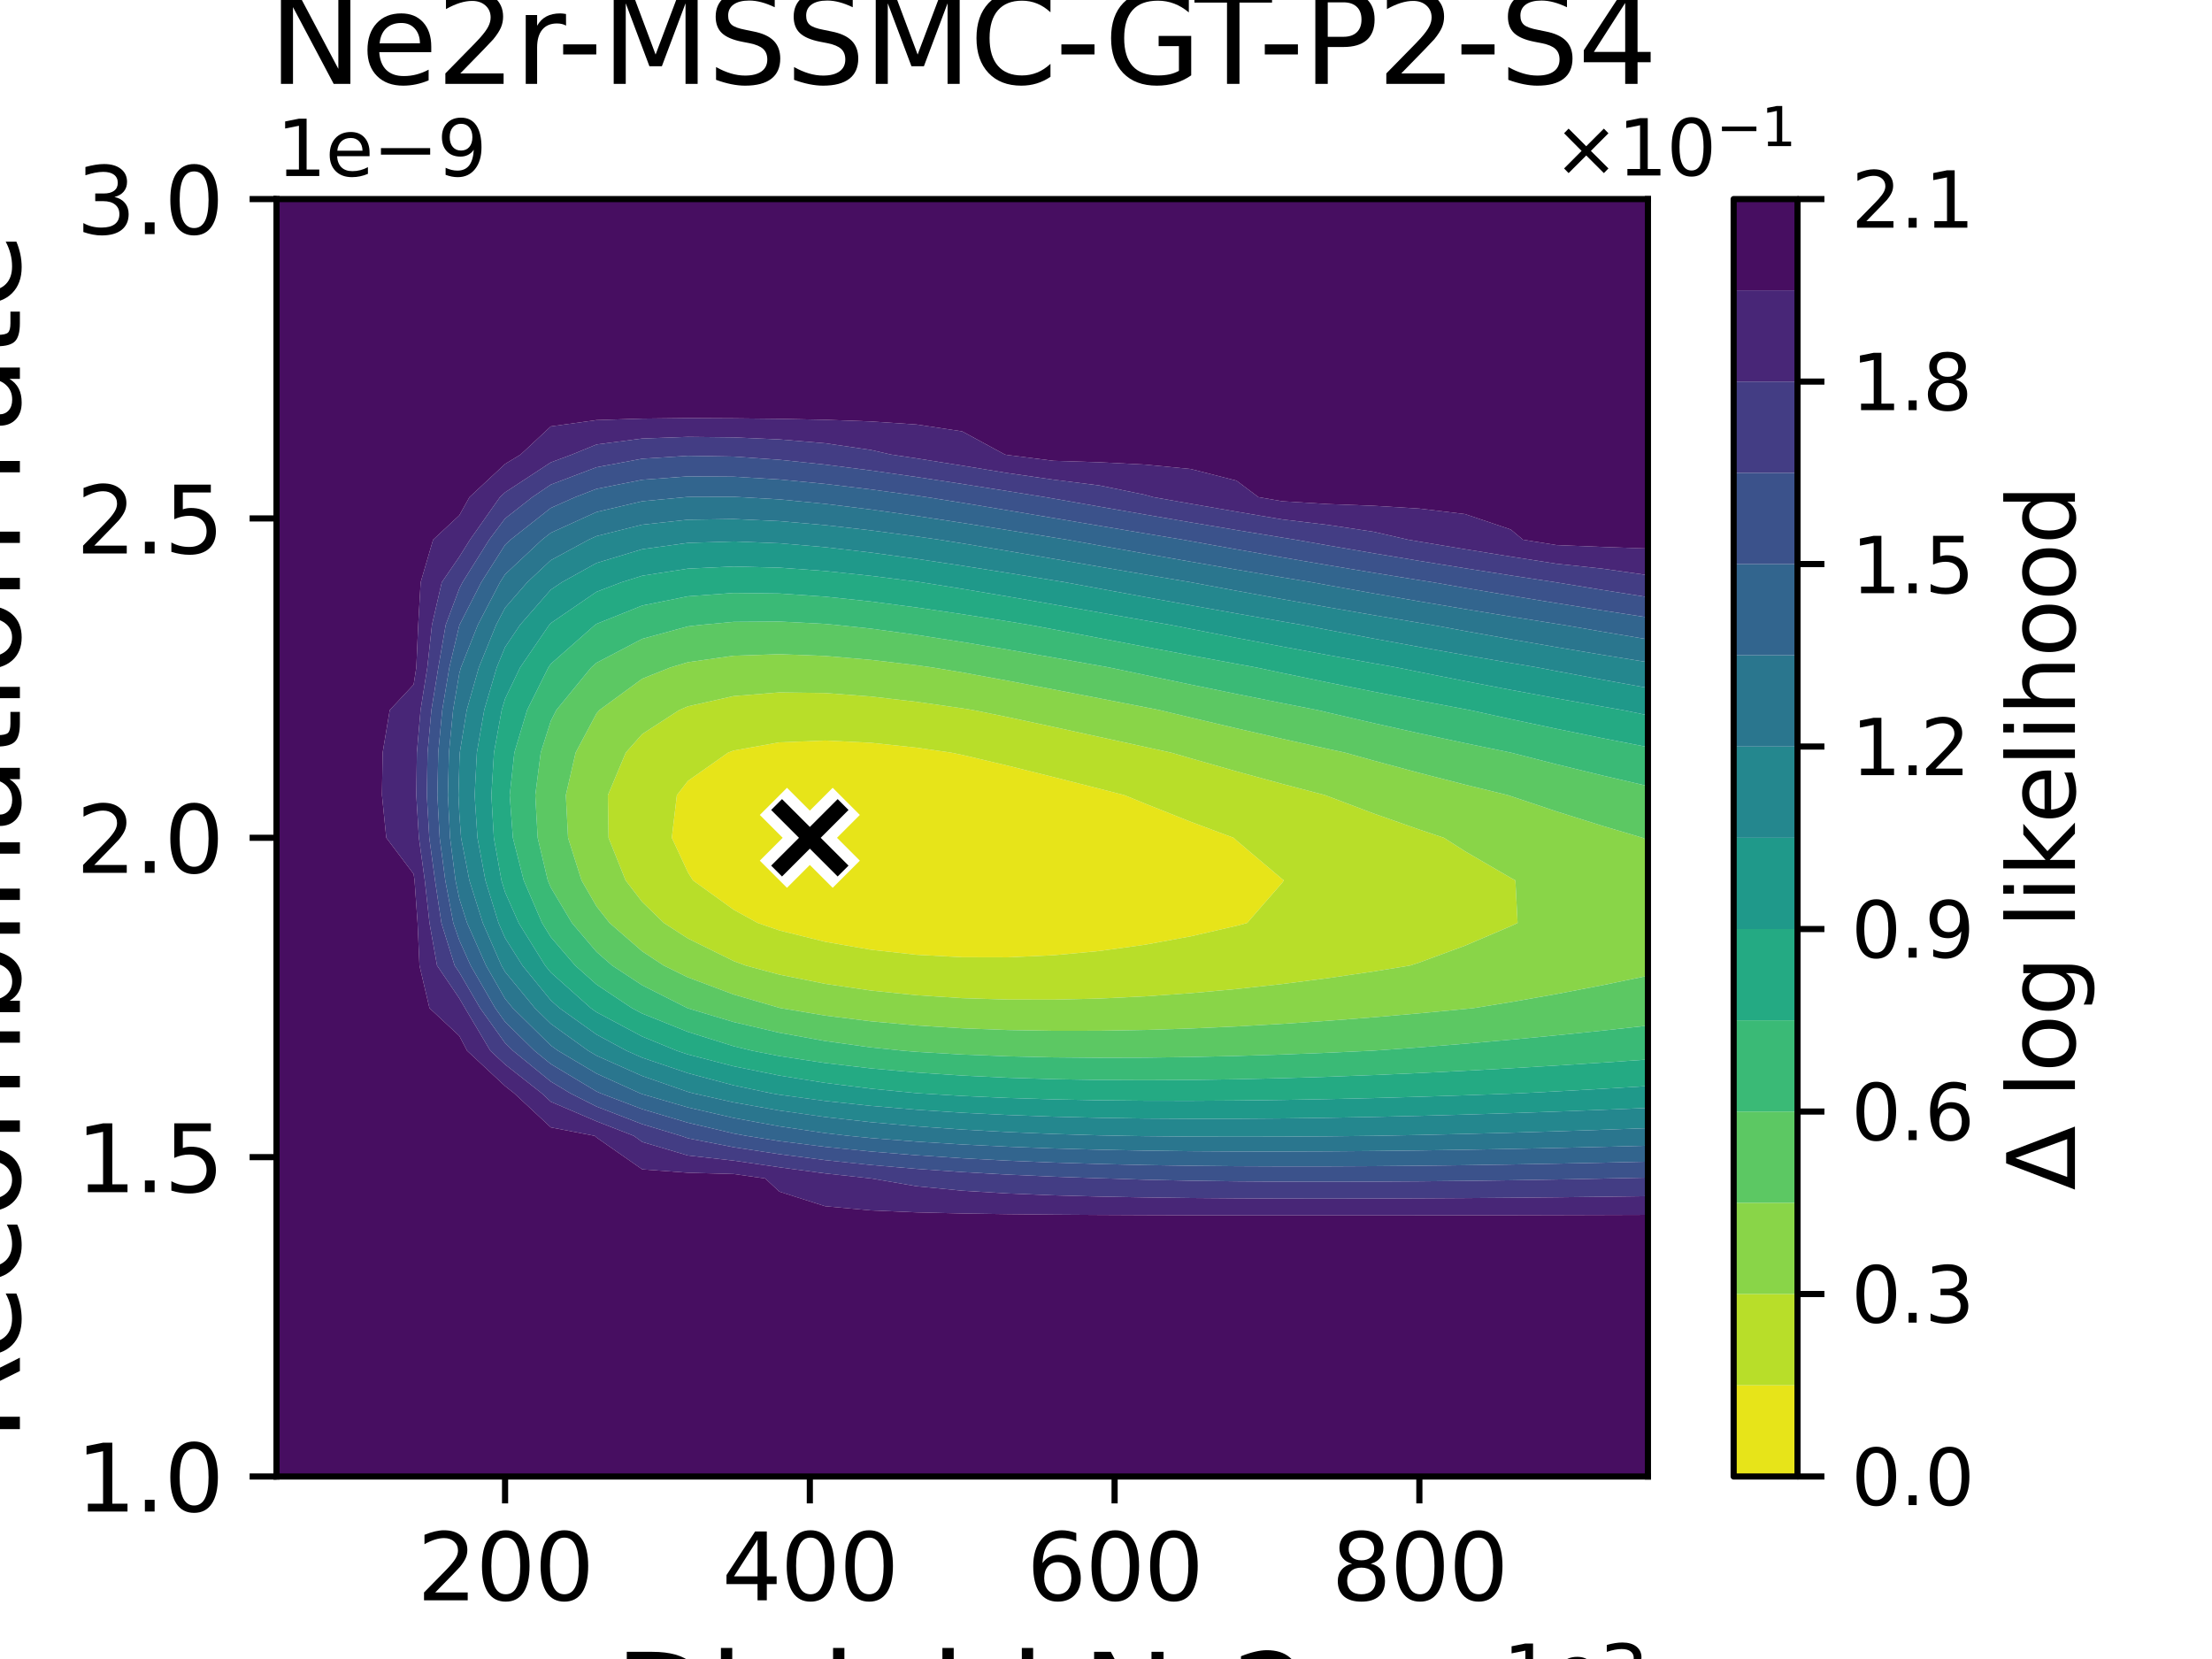 <?xml version="1.0" encoding="utf-8" standalone="no"?>
<!DOCTYPE svg PUBLIC "-//W3C//DTD SVG 1.1//EN"
  "http://www.w3.org/Graphics/SVG/1.1/DTD/svg11.dtd">
<svg xmlns:xlink="http://www.w3.org/1999/xlink" width="288pt" height="216pt" viewBox="0 0 288 216" xmlns="http://www.w3.org/2000/svg" version="1.1">
 <defs>
  <style type="text/css">*{stroke-linejoin: round; stroke-linecap: butt}</style>
 </defs>
 <g id="figure_1">
  <g id="patch_1">
   <path d="M 0 216 
L 288 216 
L 288 0 
L 0 0 
z
" style="fill: #ffffff"/>
  </g>
  <g id="axes_1">
   <g id="patch_2">
    <path d="M 36 192.24 
L 214.56 192.24 
L 214.56 25.92 
L 36 25.92 
z
" style="fill: #ffffff"/>
   </g>
   <g id="QuadContourSet_1">
    <path d="M 87.47 109.08 
L 88.126 103.536 
L 89.568 101.672 
L 94.798 97.992 
L 95.52 97.721 
L 101.472 96.654 
L 107.424 96.415 
L 113.376 96.708 
L 119.328 97.342 
L 123.82 97.992 
L 125.28 98.286 
L 131.232 99.695 
L 137.184 101.179 
L 143.136 102.689 
L 146.424 103.536 
L 149.088 104.627 
L 155.04 106.998 
L 160.614 109.08 
L 160.992 109.432 
L 166.944 114.46 
L 167.157 114.624 
L 166.944 114.929 
L 162.379 120.168 
L 160.992 120.538 
L 155.04 121.908 
L 149.088 123 
L 143.136 123.82 
L 137.184 124.37 
L 131.232 124.644 
L 125.28 124.63 
L 119.328 124.31 
L 113.376 123.653 
L 107.424 122.617 
L 101.472 121.141 
L 98.654 120.168 
L 95.52 118.441 
L 90.225 114.624 
L 89.568 113.58 
z
" clip-path="url(#p3da74529ed)" style="fill: #e7e419"/>
    <path d="M 81.452 114.624 
L 79.23 109.08 
L 79.146 103.536 
L 81.475 97.992 
L 83.616 95.574 
L 88.437 92.448 
L 89.568 91.964 
L 95.52 90.629 
L 101.472 90.15 
L 107.424 90.231 
L 113.376 90.681 
L 119.328 91.372 
L 125.28 92.221 
L 126.675 92.448 
L 131.232 93.372 
L 137.184 94.648 
L 143.136 95.948 
L 149.088 97.249 
L 152.476 97.992 
L 155.04 98.734 
L 160.992 100.43 
L 166.944 102.059 
L 172.56 103.536 
L 172.896 103.667 
L 178.848 105.915 
L 184.8 108.009 
L 187.999 109.08 
L 190.752 110.839 
L 196.704 114.299 
L 197.302 114.624 
L 197.589 120.168 
L 196.704 120.582 
L 190.752 123.126 
L 184.8 125.317 
L 183.602 125.712 
L 178.848 126.484 
L 172.896 127.354 
L 166.944 128.118 
L 160.992 128.772 
L 155.04 129.31 
L 149.088 129.726 
L 143.136 130.011 
L 137.184 130.155 
L 131.232 130.143 
L 125.28 129.958 
L 119.328 129.575 
L 113.376 128.967 
L 107.424 128.091 
L 101.472 126.895 
L 97.082 125.712 
L 95.52 125.129 
L 89.568 122.189 
L 86.438 120.168 
L 83.616 117.431 
z
M 89.568 113.58 
L 90.225 114.624 
L 95.52 118.441 
L 98.654 120.168 
L 101.472 121.141 
L 107.424 122.617 
L 113.376 123.653 
L 119.328 124.31 
L 125.28 124.63 
L 131.232 124.644 
L 137.184 124.37 
L 143.136 123.82 
L 149.088 123 
L 155.04 121.908 
L 160.992 120.538 
L 162.379 120.168 
L 166.944 114.929 
L 167.157 114.624 
L 166.944 114.46 
L 160.992 109.432 
L 160.614 109.08 
L 155.04 106.998 
L 149.088 104.627 
L 146.424 103.536 
L 143.136 102.689 
L 137.184 101.179 
L 131.232 99.695 
L 125.28 98.286 
L 123.82 97.992 
L 119.328 97.342 
L 113.376 96.708 
L 107.424 96.415 
L 101.472 96.654 
L 95.52 97.721 
L 94.798 97.992 
L 89.568 101.672 
L 88.126 103.536 
L 87.47 109.08 
z
" clip-path="url(#p3da74529ed)" style="fill: #b8de29"/>
    <path d="M 75.714 114.624 
L 73.96 109.08 
L 73.671 103.536 
L 74.945 97.992 
L 77.664 92.891 
L 78.051 92.448 
L 83.616 88.369 
L 87.276 86.904 
L 89.568 86.22 
L 95.52 85.376 
L 101.472 85.175 
L 107.424 85.401 
L 113.376 85.912 
L 119.328 86.612 
L 121.403 86.904 
L 125.28 87.549 
L 131.232 88.635 
L 137.184 89.769 
L 143.136 90.923 
L 149.088 92.082 
L 150.953 92.448 
L 155.04 93.426 
L 160.992 94.828 
L 166.944 96.19 
L 172.896 97.509 
L 175.121 97.992 
L 178.848 99.032 
L 184.8 100.633 
L 190.752 102.16 
L 196.365 103.536 
L 196.704 103.653 
L 202.656 105.647 
L 208.608 107.518 
L 213.871 109.08 
L 214.56 109.431 
L 214.56 114.624 
L 214.56 120.168 
L 214.56 125.712 
L 214.56 127.047 
L 208.608 128.281 
L 202.656 129.423 
L 196.704 130.473 
L 191.859 131.256 
L 190.752 131.368 
L 184.8 131.933 
L 178.848 132.447 
L 172.896 132.906 
L 166.944 133.306 
L 160.992 133.643 
L 155.04 133.909 
L 149.088 134.098 
L 143.136 134.202 
L 137.184 134.21 
L 131.232 134.109 
L 125.28 133.883 
L 119.328 133.512 
L 113.376 132.97 
L 107.424 132.224 
L 101.65 131.256 
L 101.472 131.217 
L 95.52 129.482 
L 89.568 127.254 
L 86.42 125.712 
L 83.616 123.863 
L 79.365 120.168 
L 77.664 118.006 
z
M 83.616 117.431 
L 86.438 120.168 
L 89.568 122.189 
L 95.52 125.129 
L 97.082 125.712 
L 101.472 126.895 
L 107.424 128.091 
L 113.376 128.967 
L 119.328 129.575 
L 125.28 129.958 
L 131.232 130.143 
L 137.184 130.155 
L 143.136 130.011 
L 149.088 129.726 
L 155.04 129.31 
L 160.992 128.772 
L 166.944 128.118 
L 172.896 127.354 
L 178.848 126.484 
L 183.602 125.712 
L 184.8 125.317 
L 190.752 123.126 
L 196.704 120.582 
L 197.589 120.168 
L 197.302 114.624 
L 196.704 114.299 
L 190.752 110.839 
L 187.999 109.08 
L 184.8 108.009 
L 178.848 105.915 
L 172.896 103.667 
L 172.56 103.536 
L 166.944 102.059 
L 160.992 100.43 
L 155.04 98.734 
L 152.476 97.992 
L 149.088 97.249 
L 143.136 95.948 
L 137.184 94.648 
L 131.232 93.372 
L 126.675 92.448 
L 125.28 92.221 
L 119.328 91.372 
L 113.376 90.681 
L 107.424 90.231 
L 101.472 90.15 
L 95.52 90.629 
L 89.568 91.964 
L 88.437 92.448 
L 83.616 95.574 
L 81.475 97.992 
L 79.146 103.536 
L 79.23 109.08 
L 81.452 114.624 
z
" clip-path="url(#p3da74529ed)" style="fill: #89d548"/>
    <path d="M 71.32 114.624 
L 70.005 109.08 
L 69.691 103.536 
L 70.404 97.992 
L 71.712 93.875 
L 72.435 92.448 
L 76.975 86.904 
L 77.664 86.295 
L 83.616 83.178 
L 89.568 81.555 
L 91.256 81.36 
L 95.52 80.964 
L 101.472 80.924 
L 107.424 81.232 
L 108.803 81.36 
L 113.376 81.846 
L 119.328 82.659 
L 125.28 83.586 
L 131.232 84.582 
L 137.184 85.619 
L 143.136 86.673 
L 144.412 86.904 
L 149.088 87.89 
L 155.04 89.136 
L 160.992 90.357 
L 166.944 91.55 
L 171.528 92.448 
L 172.896 92.771 
L 178.848 94.152 
L 184.8 95.48 
L 190.752 96.759 
L 196.704 97.99 
L 196.714 97.992 
L 202.656 99.51 
L 208.608 100.961 
L 214.56 102.346 
L 214.56 103.536 
L 214.56 109.08 
L 214.56 109.431 
L 213.871 109.08 
L 208.608 107.518 
L 202.656 105.647 
L 196.704 103.653 
L 196.365 103.536 
L 190.752 102.16 
L 184.8 100.633 
L 178.848 99.032 
L 175.121 97.992 
L 172.896 97.509 
L 166.944 96.19 
L 160.992 94.828 
L 155.04 93.426 
L 150.953 92.448 
L 149.088 92.082 
L 143.136 90.923 
L 137.184 89.769 
L 131.232 88.635 
L 125.28 87.549 
L 121.403 86.904 
L 119.328 86.612 
L 113.376 85.912 
L 107.424 85.401 
L 101.472 85.175 
L 95.52 85.376 
L 89.568 86.22 
L 87.276 86.904 
L 83.616 88.369 
L 78.051 92.448 
L 77.664 92.891 
L 74.945 97.992 
L 73.671 103.536 
L 73.96 109.08 
L 75.714 114.624 
L 77.664 118.006 
L 79.365 120.168 
L 83.616 123.863 
L 86.42 125.712 
L 89.568 127.254 
L 95.52 129.482 
L 101.472 131.217 
L 101.65 131.256 
L 107.424 132.224 
L 113.376 132.97 
L 119.328 133.512 
L 125.28 133.883 
L 131.232 134.109 
L 137.184 134.21 
L 143.136 134.202 
L 149.088 134.098 
L 155.04 133.909 
L 160.992 133.643 
L 166.944 133.306 
L 172.896 132.906 
L 178.848 132.447 
L 184.8 131.933 
L 190.752 131.368 
L 191.859 131.256 
L 196.704 130.473 
L 202.656 129.423 
L 208.608 128.281 
L 214.56 127.047 
L 214.56 131.256 
L 214.56 133.537 
L 208.608 134.188 
L 202.656 134.798 
L 196.704 135.366 
L 190.752 135.889 
L 184.8 136.365 
L 178.848 136.79 
L 178.689 136.8 
L 172.896 137.065 
L 166.944 137.297 
L 160.992 137.485 
L 155.04 137.623 
L 149.088 137.705 
L 143.136 137.723 
L 137.184 137.669 
L 131.232 137.531 
L 125.28 137.297 
L 119.328 136.948 
L 117.532 136.8 
L 113.376 136.367 
L 107.424 135.537 
L 101.472 134.458 
L 95.52 133.067 
L 89.568 131.281 
L 89.505 131.256 
L 83.616 128.282 
L 79.706 125.712 
L 77.664 123.931 
L 74.466 120.168 
L 71.712 115.547 
z
" clip-path="url(#p3da74529ed)" style="fill: #5cc863"/>
    <path d="M 70.576 120.168 
L 68.188 114.624 
L 66.777 109.08 
L 66.362 103.536 
L 66.967 97.992 
L 68.629 92.448 
L 71.394 86.904 
L 71.712 86.44 
L 77.474 81.36 
L 77.664 81.23 
L 83.616 78.842 
L 89.568 77.638 
L 95.52 77.203 
L 101.472 77.274 
L 107.424 77.682 
L 113.376 78.313 
L 119.328 79.092 
L 125.28 79.967 
L 131.232 80.901 
L 134.026 81.36 
L 137.184 81.949 
L 143.136 83.083 
L 149.088 84.214 
L 155.04 85.334 
L 160.992 86.435 
L 163.556 86.904 
L 166.944 87.623 
L 172.896 88.859 
L 178.848 90.057 
L 184.8 91.216 
L 190.752 92.338 
L 191.348 92.448 
L 196.704 93.629 
L 202.656 94.891 
L 208.608 96.105 
L 214.56 97.273 
L 214.56 97.992 
L 214.56 102.346 
L 208.608 100.961 
L 202.656 99.51 
L 196.714 97.992 
L 196.704 97.99 
L 190.752 96.759 
L 184.8 95.48 
L 178.848 94.152 
L 172.896 92.771 
L 171.528 92.448 
L 166.944 91.55 
L 160.992 90.357 
L 155.04 89.136 
L 149.088 87.89 
L 144.412 86.904 
L 143.136 86.673 
L 137.184 85.619 
L 131.232 84.582 
L 125.28 83.586 
L 119.328 82.659 
L 113.376 81.846 
L 108.803 81.36 
L 107.424 81.232 
L 101.472 80.924 
L 95.52 80.964 
L 91.256 81.36 
L 89.568 81.555 
L 83.616 83.178 
L 77.664 86.295 
L 76.975 86.904 
L 72.435 92.448 
L 71.712 93.875 
L 70.404 97.992 
L 69.691 103.536 
L 70.005 109.08 
L 71.32 114.624 
L 71.712 115.547 
L 74.466 120.168 
L 77.664 123.931 
L 79.706 125.712 
L 83.616 128.282 
L 89.505 131.256 
L 89.568 131.281 
L 95.52 133.067 
L 101.472 134.458 
L 107.424 135.537 
L 113.376 136.367 
L 117.532 136.8 
L 119.328 136.948 
L 125.28 137.297 
L 131.232 137.531 
L 137.184 137.669 
L 143.136 137.723 
L 149.088 137.705 
L 155.04 137.623 
L 160.992 137.485 
L 166.944 137.297 
L 172.896 137.065 
L 178.689 136.8 
L 178.848 136.79 
L 184.8 136.365 
L 190.752 135.889 
L 196.704 135.366 
L 202.656 134.798 
L 208.608 134.188 
L 214.56 133.537 
L 214.56 136.8 
L 214.56 137.947 
L 208.608 138.352 
L 202.656 138.732 
L 196.704 139.086 
L 190.752 139.412 
L 184.8 139.707 
L 178.848 139.969 
L 172.896 140.194 
L 166.944 140.378 
L 160.992 140.518 
L 155.04 140.607 
L 149.088 140.64 
L 143.136 140.61 
L 137.184 140.506 
L 131.232 140.32 
L 125.28 140.036 
L 119.328 139.637 
L 113.376 139.102 
L 107.424 138.401 
L 101.472 137.498 
L 97.917 136.8 
L 95.52 136.216 
L 89.568 134.349 
L 83.616 131.963 
L 82.281 131.256 
L 77.664 128.178 
L 74.893 125.712 
L 71.712 122.006 
z
" clip-path="url(#p3da74529ed)" style="fill: #3aba76"/>
    <path d="M 65.29 114.624 
L 64.299 109.08 
L 63.975 103.536 
L 64.315 97.992 
L 65.322 92.448 
L 65.76 90.979 
L 67.719 86.904 
L 71.515 81.36 
L 71.712 81.135 
L 77.664 77.053 
L 80.906 75.816 
L 83.616 74.96 
L 89.568 74.036 
L 95.52 73.758 
L 101.472 73.908 
L 107.424 74.344 
L 113.376 74.972 
L 119.328 75.727 
L 119.946 75.816 
L 125.28 76.666 
L 131.232 77.669 
L 137.184 78.7 
L 143.136 79.743 
L 149.088 80.784 
L 152.386 81.36 
L 155.04 81.884 
L 160.992 83.047 
L 166.944 84.184 
L 172.896 85.291 
L 178.848 86.367 
L 181.882 86.904 
L 184.8 87.499 
L 190.752 88.681 
L 196.704 89.823 
L 202.656 90.924 
L 208.608 91.988 
L 211.25 92.448 
L 214.56 93.13 
L 214.56 97.273 
L 208.608 96.105 
L 202.656 94.891 
L 196.704 93.629 
L 191.348 92.448 
L 190.752 92.338 
L 184.8 91.216 
L 178.848 90.057 
L 172.896 88.859 
L 166.944 87.623 
L 163.556 86.904 
L 160.992 86.435 
L 155.04 85.334 
L 149.088 84.214 
L 143.136 83.083 
L 137.184 81.949 
L 134.026 81.36 
L 131.232 80.901 
L 125.28 79.967 
L 119.328 79.092 
L 113.376 78.313 
L 107.424 77.682 
L 101.472 77.274 
L 95.52 77.203 
L 89.568 77.638 
L 83.616 78.842 
L 77.664 81.23 
L 77.474 81.36 
L 71.712 86.44 
L 71.394 86.904 
L 68.629 92.448 
L 66.967 97.992 
L 66.362 103.536 
L 66.777 109.08 
L 68.188 114.624 
L 70.576 120.168 
L 71.712 122.006 
L 74.893 125.712 
L 77.664 128.178 
L 82.281 131.256 
L 83.616 131.963 
L 89.568 134.349 
L 95.52 136.216 
L 97.917 136.8 
L 101.472 137.498 
L 107.424 138.401 
L 113.376 139.102 
L 119.328 139.637 
L 125.28 140.036 
L 131.232 140.32 
L 137.184 140.506 
L 143.136 140.61 
L 149.088 140.64 
L 155.04 140.607 
L 160.992 140.518 
L 166.944 140.378 
L 172.896 140.194 
L 178.848 139.969 
L 184.8 139.707 
L 190.752 139.412 
L 196.704 139.086 
L 202.656 138.732 
L 208.608 138.352 
L 214.56 137.947 
L 214.56 141.404 
L 208.608 141.762 
L 202.656 142.096 
L 197.872 142.344 
L 196.704 142.39 
L 190.752 142.605 
L 184.8 142.797 
L 178.848 142.965 
L 172.896 143.104 
L 166.944 143.213 
L 160.992 143.288 
L 155.04 143.323 
L 149.088 143.315 
L 143.136 143.255 
L 137.184 143.138 
L 131.232 142.952 
L 125.28 142.688 
L 119.578 142.344 
L 119.328 142.325 
L 113.376 141.74 
L 107.424 140.989 
L 101.472 140.035 
L 95.52 138.826 
L 89.568 137.289 
L 88.111 136.8 
L 83.616 134.95 
L 77.664 131.784 
L 76.925 131.256 
L 71.712 126.611 
L 70.98 125.712 
L 67.534 120.168 
L 65.76 116.167 
z
" clip-path="url(#p3da74529ed)" style="fill: #24aa83"/>
    <path d="M 64.907 120.168 
L 63.201 114.624 
L 62.166 109.08 
L 61.796 103.536 
L 62.088 97.992 
L 63.045 92.448 
L 64.672 86.904 
L 65.76 84.26 
L 67.709 81.36 
L 71.712 76.783 
L 73.141 75.816 
L 77.664 73.305 
L 83.616 71.505 
L 89.568 70.683 
L 95.52 70.497 
L 101.472 70.73 
L 107.424 71.242 
L 113.376 71.94 
L 119.328 72.759 
L 125.28 73.655 
L 131.232 74.597 
L 137.184 75.565 
L 138.697 75.816 
L 143.136 76.634 
L 149.088 77.73 
L 155.04 78.812 
L 160.992 79.876 
L 166.944 80.918 
L 169.513 81.36 
L 172.896 82.015 
L 178.848 83.142 
L 184.8 84.235 
L 190.752 85.294 
L 196.704 86.319 
L 200.193 86.904 
L 202.656 87.378 
L 208.608 88.492 
L 214.56 89.567 
L 214.56 92.448 
L 214.56 93.13 
L 211.25 92.448 
L 208.608 91.988 
L 202.656 90.924 
L 196.704 89.823 
L 190.752 88.681 
L 184.8 87.499 
L 181.882 86.904 
L 178.848 86.367 
L 172.896 85.291 
L 166.944 84.184 
L 160.992 83.047 
L 155.04 81.884 
L 152.386 81.36 
L 149.088 80.784 
L 143.136 79.743 
L 137.184 78.7 
L 131.232 77.669 
L 125.28 76.666 
L 119.946 75.816 
L 119.328 75.727 
L 113.376 74.972 
L 107.424 74.344 
L 101.472 73.908 
L 95.52 73.758 
L 89.568 74.036 
L 83.616 74.96 
L 80.906 75.816 
L 77.664 77.053 
L 71.712 81.135 
L 71.515 81.36 
L 67.719 86.904 
L 65.76 90.979 
L 65.322 92.448 
L 64.315 97.992 
L 63.975 103.536 
L 64.299 109.08 
L 65.29 114.624 
L 65.76 116.167 
L 67.534 120.168 
L 70.98 125.712 
L 71.712 126.611 
L 76.925 131.256 
L 77.664 131.784 
L 83.616 134.95 
L 88.111 136.8 
L 89.568 137.289 
L 95.52 138.826 
L 101.472 140.035 
L 107.424 140.989 
L 113.376 141.74 
L 119.328 142.325 
L 119.578 142.344 
L 125.28 142.688 
L 131.232 142.952 
L 137.184 143.138 
L 143.136 143.255 
L 149.088 143.315 
L 155.04 143.323 
L 160.992 143.288 
L 166.944 143.213 
L 172.896 143.104 
L 178.848 142.965 
L 184.8 142.797 
L 190.752 142.605 
L 196.704 142.39 
L 197.872 142.344 
L 202.656 142.096 
L 208.608 141.762 
L 214.56 141.404 
L 214.56 142.344 
L 214.56 144.254 
L 208.608 144.498 
L 202.656 144.725 
L 196.704 144.933 
L 190.752 145.12 
L 184.8 145.285 
L 178.848 145.424 
L 172.896 145.535 
L 166.944 145.615 
L 160.992 145.661 
L 155.04 145.666 
L 149.088 145.627 
L 143.136 145.537 
L 137.184 145.389 
L 131.232 145.172 
L 125.28 144.876 
L 119.328 144.486 
L 113.376 143.982 
L 107.424 143.341 
L 101.472 142.529 
L 100.41 142.344 
L 95.52 141.312 
L 89.568 139.725 
L 83.616 137.707 
L 81.569 136.8 
L 77.664 134.69 
L 72.852 131.256 
L 71.712 130.24 
L 68.022 125.712 
L 65.76 122.124 
z
" clip-path="url(#p3da74529ed)" style="fill: #1f998a"/>
    <path d="M 59.688 103.536 
L 59.808 99.187 
L 59.862 97.992 
L 60.768 92.448 
L 62.343 86.904 
L 64.596 81.36 
L 65.76 79.138 
L 68.641 75.816 
L 71.712 72.941 
L 76.639 70.272 
L 77.664 69.801 
L 83.616 68.312 
L 89.568 67.667 
L 95.52 67.575 
L 101.472 67.849 
L 107.424 68.369 
L 113.376 69.051 
L 119.328 69.84 
L 122.303 70.272 
L 125.28 70.745 
L 131.232 71.741 
L 137.184 72.759 
L 143.136 73.782 
L 149.088 74.802 
L 155.04 75.81 
L 155.076 75.816 
L 160.992 76.92 
L 166.944 78.006 
L 172.896 79.064 
L 178.848 80.094 
L 184.8 81.094 
L 186.415 81.36 
L 190.752 82.161 
L 196.704 83.228 
L 202.656 84.26 
L 208.608 85.258 
L 214.56 86.224 
L 214.56 86.904 
L 214.56 89.567 
L 208.608 88.492 
L 202.656 87.378 
L 200.193 86.904 
L 196.704 86.319 
L 190.752 85.294 
L 184.8 84.235 
L 178.848 83.142 
L 172.896 82.015 
L 169.513 81.36 
L 166.944 80.918 
L 160.992 79.876 
L 155.04 78.812 
L 149.088 77.73 
L 143.136 76.634 
L 138.697 75.816 
L 137.184 75.565 
L 131.232 74.597 
L 125.28 73.655 
L 119.328 72.759 
L 113.376 71.94 
L 107.424 71.242 
L 101.472 70.73 
L 95.52 70.497 
L 89.568 70.683 
L 83.616 71.505 
L 77.664 73.305 
L 73.141 75.816 
L 71.712 76.783 
L 67.709 81.36 
L 65.76 84.26 
L 64.672 86.904 
L 63.045 92.448 
L 62.088 97.992 
L 61.796 103.536 
L 62.166 109.08 
L 63.201 114.624 
L 64.907 120.168 
L 65.76 122.124 
L 68.022 125.712 
L 71.712 130.24 
L 72.852 131.256 
L 77.664 134.69 
L 81.569 136.8 
L 83.616 137.707 
L 89.568 139.725 
L 95.52 141.312 
L 100.41 142.344 
L 101.472 142.529 
L 107.424 143.341 
L 113.376 143.982 
L 119.328 144.486 
L 125.28 144.876 
L 131.232 145.172 
L 137.184 145.389 
L 143.136 145.537 
L 149.088 145.627 
L 155.04 145.666 
L 160.992 145.661 
L 166.944 145.615 
L 172.896 145.535 
L 178.848 145.424 
L 184.8 145.285 
L 190.752 145.12 
L 196.704 144.933 
L 202.656 144.725 
L 208.608 144.498 
L 214.56 144.254 
L 214.56 146.879 
L 208.608 147.096 
L 202.656 147.296 
L 196.704 147.477 
L 190.752 147.636 
L 184.8 147.773 
L 178.848 147.884 
L 178.539 147.888 
L 172.896 147.951 
L 166.944 147.992 
L 160.992 148.005 
L 155.04 147.986 
L 149.088 147.93 
L 146.532 147.888 
L 143.136 147.82 
L 137.184 147.64 
L 131.232 147.393 
L 125.28 147.065 
L 119.328 146.642 
L 113.376 146.106 
L 107.424 145.432 
L 101.472 144.588 
L 95.52 143.529 
L 90.247 142.344 
L 89.568 142.161 
L 83.616 140.092 
L 77.664 137.44 
L 76.587 136.8 
L 71.712 133.292 
L 69.64 131.256 
L 65.76 126.535 
L 65.288 125.712 
L 62.86 120.168 
L 61.112 114.624 
L 60.033 109.08 
L 59.808 106.048 
z
" clip-path="url(#p3da74529ed)" style="fill: #24878e"/>
    <path d="M 59.307 114.624 
L 58.598 109.08 
L 58.316 103.536 
L 58.45 97.992 
L 58.992 92.448 
L 59.808 87.638 
L 60.014 86.904 
L 62.212 81.36 
L 65.1 75.816 
L 65.76 74.778 
L 70.573 70.272 
L 71.712 69.373 
L 77.664 66.664 
L 83.616 65.263 
L 89.245 64.728 
L 89.568 64.701 
L 95.52 64.683 
L 96.37 64.728 
L 101.472 65.019 
L 107.424 65.599 
L 113.376 66.336 
L 119.328 67.176 
L 125.28 68.081 
L 131.232 69.023 
L 137.184 69.984 
L 138.939 70.272 
L 143.136 71.023 
L 149.088 72.086 
L 155.04 73.134 
L 160.992 74.164 
L 166.944 75.171 
L 170.829 75.816 
L 172.896 76.194 
L 178.848 77.263 
L 184.8 78.3 
L 190.752 79.305 
L 196.704 80.28 
L 202.656 81.226 
L 203.521 81.36 
L 208.608 82.243 
L 214.56 83.245 
L 214.56 86.224 
L 208.608 85.258 
L 202.656 84.26 
L 196.704 83.228 
L 190.752 82.161 
L 186.415 81.36 
L 184.8 81.094 
L 178.848 80.094 
L 172.896 79.064 
L 166.944 78.006 
L 160.992 76.92 
L 155.076 75.816 
L 155.04 75.81 
L 149.088 74.802 
L 143.136 73.782 
L 137.184 72.759 
L 131.232 71.741 
L 125.28 70.745 
L 122.303 70.272 
L 119.328 69.84 
L 113.376 69.051 
L 107.424 68.369 
L 101.472 67.849 
L 95.52 67.575 
L 89.568 67.667 
L 83.616 68.312 
L 77.664 69.801 
L 76.639 70.272 
L 71.712 72.941 
L 68.641 75.816 
L 65.76 79.138 
L 64.596 81.36 
L 62.343 86.904 
L 60.768 92.448 
L 59.862 97.992 
L 59.808 99.187 
L 59.688 103.536 
L 59.808 106.048 
L 60.033 109.08 
L 61.112 114.624 
L 62.86 120.168 
L 65.288 125.712 
L 65.76 126.535 
L 69.64 131.256 
L 71.712 133.292 
L 76.587 136.8 
L 77.664 137.44 
L 83.616 140.092 
L 89.568 142.161 
L 90.247 142.344 
L 95.52 143.529 
L 101.472 144.588 
L 107.424 145.432 
L 113.376 146.106 
L 119.328 146.642 
L 125.28 147.065 
L 131.232 147.393 
L 137.184 147.64 
L 143.136 147.82 
L 146.532 147.888 
L 149.088 147.93 
L 155.04 147.986 
L 160.992 148.005 
L 166.944 147.992 
L 172.896 147.951 
L 178.539 147.888 
L 178.848 147.884 
L 184.8 147.773 
L 190.752 147.636 
L 196.704 147.477 
L 202.656 147.296 
L 208.608 147.096 
L 214.56 146.879 
L 214.56 147.888 
L 214.56 149.167 
L 208.608 149.322 
L 202.656 149.462 
L 196.704 149.588 
L 190.752 149.697 
L 184.8 149.788 
L 178.848 149.859 
L 172.896 149.907 
L 166.944 149.929 
L 160.992 149.923 
L 155.04 149.885 
L 149.088 149.809 
L 143.136 149.691 
L 137.184 149.524 
L 131.232 149.3 
L 125.28 149.008 
L 119.328 148.637 
L 113.376 148.171 
L 110.515 147.888 
L 107.424 147.524 
L 101.472 146.646 
L 95.52 145.553 
L 89.568 144.185 
L 83.616 142.452 
L 83.331 142.344 
L 77.664 139.773 
L 72.658 136.8 
L 71.712 136.119 
L 66.763 131.256 
L 65.76 130.036 
L 63.282 125.712 
L 60.813 120.168 
L 59.808 117.027 
z
" clip-path="url(#p3da74529ed)" style="fill: #2a768e"/>
    <path d="M 59.019 120.168 
L 57.973 114.624 
L 57.246 109.08 
L 56.945 103.536 
L 57.059 97.992 
L 57.58 92.448 
L 58.502 86.904 
L 59.808 81.409 
L 59.828 81.36 
L 62.658 75.816 
L 65.76 70.938 
L 66.472 70.272 
L 71.712 66.138 
L 74.881 64.728 
L 77.664 63.651 
L 83.616 62.467 
L 89.568 62.023 
L 95.52 62.064 
L 101.472 62.427 
L 107.424 63.003 
L 113.376 63.721 
L 119.328 64.532 
L 120.656 64.728 
L 125.28 65.464 
L 131.232 66.45 
L 137.184 67.452 
L 143.136 68.457 
L 149.088 69.455 
L 154.009 70.272 
L 155.04 70.458 
L 160.992 71.526 
L 166.944 72.568 
L 172.896 73.585 
L 178.848 74.575 
L 184.8 75.537 
L 186.564 75.816 
L 190.752 76.545 
L 196.704 77.553 
L 202.656 78.529 
L 208.608 79.474 
L 214.56 80.39 
L 214.56 81.36 
L 214.56 83.245 
L 208.608 82.243 
L 203.521 81.36 
L 202.656 81.226 
L 196.704 80.28 
L 190.752 79.305 
L 184.8 78.3 
L 178.848 77.263 
L 172.896 76.194 
L 170.829 75.816 
L 166.944 75.171 
L 160.992 74.164 
L 155.04 73.134 
L 149.088 72.086 
L 143.136 71.023 
L 138.939 70.272 
L 137.184 69.984 
L 131.232 69.023 
L 125.28 68.081 
L 119.328 67.176 
L 113.376 66.336 
L 107.424 65.599 
L 101.472 65.019 
L 96.37 64.728 
L 95.52 64.683 
L 89.568 64.701 
L 89.245 64.728 
L 83.616 65.263 
L 77.664 66.664 
L 71.712 69.373 
L 70.573 70.272 
L 65.76 74.778 
L 65.1 75.816 
L 62.212 81.36 
L 60.014 86.904 
L 59.808 87.638 
L 58.992 92.448 
L 58.45 97.992 
L 58.316 103.536 
L 58.598 109.08 
L 59.307 114.624 
L 59.808 117.027 
L 60.813 120.168 
L 63.282 125.712 
L 65.76 130.036 
L 66.763 131.256 
L 71.712 136.119 
L 72.658 136.8 
L 77.664 139.773 
L 83.331 142.344 
L 83.616 142.452 
L 89.568 144.185 
L 95.52 145.553 
L 101.472 146.646 
L 107.424 147.524 
L 110.515 147.888 
L 113.376 148.171 
L 119.328 148.637 
L 125.28 149.008 
L 131.232 149.3 
L 137.184 149.524 
L 143.136 149.691 
L 149.088 149.809 
L 155.04 149.885 
L 160.992 149.923 
L 166.944 149.929 
L 172.896 149.907 
L 178.848 149.859 
L 184.8 149.788 
L 190.752 149.697 
L 196.704 149.588 
L 202.656 149.462 
L 208.608 149.322 
L 214.56 149.167 
L 214.56 151.246 
L 208.608 151.384 
L 202.656 151.508 
L 196.704 151.616 
L 190.752 151.708 
L 184.8 151.781 
L 178.848 151.833 
L 172.896 151.863 
L 166.944 151.866 
L 160.992 151.841 
L 155.04 151.783 
L 149.088 151.688 
L 143.136 151.549 
L 137.184 151.362 
L 131.232 151.117 
L 125.28 150.804 
L 119.328 150.412 
L 113.376 149.923 
L 107.424 149.317 
L 101.472 148.565 
L 97.178 147.888 
L 95.52 147.578 
L 89.568 146.176 
L 83.616 144.409 
L 78.188 142.344 
L 77.664 142.106 
L 71.712 138.532 
L 69.585 136.8 
L 65.76 133.047 
L 64.478 131.256 
L 61.276 125.712 
L 59.808 122.442 
z
" clip-path="url(#p3da74529ed)" style="fill: #32658e"/>
    <path d="M 59.194 125.712 
L 57.47 120.168 
L 56.639 114.624 
L 55.893 109.08 
L 55.573 103.536 
L 55.667 97.992 
L 56.168 92.448 
L 57.069 86.904 
L 58.032 81.36 
L 59.808 76.616 
L 60.216 75.816 
L 63.692 70.272 
L 65.76 67.508 
L 69.306 64.728 
L 71.712 63.097 
L 77.664 60.837 
L 83.616 59.724 
L 89.568 59.345 
L 95.52 59.445 
L 101.472 59.862 
L 107.424 60.488 
L 113.376 61.252 
L 119.328 62.105 
L 125.28 63.012 
L 131.232 63.951 
L 136.071 64.728 
L 137.184 64.92 
L 143.136 65.963 
L 149.088 66.997 
L 155.04 68.016 
L 160.992 69.015 
L 166.944 69.994 
L 168.664 70.272 
L 172.896 71.016 
L 178.848 72.037 
L 184.8 73.028 
L 190.752 73.99 
L 196.704 74.924 
L 202.562 75.816 
L 202.656 75.832 
L 208.608 76.806 
L 214.56 77.749 
L 214.56 80.39 
L 208.608 79.474 
L 202.656 78.529 
L 196.704 77.553 
L 190.752 76.545 
L 186.564 75.816 
L 184.8 75.537 
L 178.848 74.575 
L 172.896 73.585 
L 166.944 72.568 
L 160.992 71.526 
L 155.04 70.458 
L 154.009 70.272 
L 149.088 69.455 
L 143.136 68.457 
L 137.184 67.452 
L 131.232 66.45 
L 125.28 65.464 
L 120.656 64.728 
L 119.328 64.532 
L 113.376 63.721 
L 107.424 63.003 
L 101.472 62.427 
L 95.52 62.064 
L 89.568 62.023 
L 83.616 62.467 
L 77.664 63.651 
L 74.881 64.728 
L 71.712 66.138 
L 66.472 70.272 
L 65.76 70.938 
L 62.658 75.816 
L 59.828 81.36 
L 59.808 81.409 
L 58.502 86.904 
L 57.58 92.448 
L 57.059 97.992 
L 56.945 103.536 
L 57.246 109.08 
L 57.973 114.624 
L 59.019 120.168 
L 59.808 122.442 
L 61.276 125.712 
L 64.478 131.256 
L 65.76 133.047 
L 69.585 136.8 
L 71.712 138.532 
L 77.664 142.106 
L 78.188 142.344 
L 83.616 144.409 
L 89.568 146.176 
L 95.52 147.578 
L 97.178 147.888 
L 101.472 148.565 
L 107.424 149.317 
L 113.376 149.923 
L 119.328 150.412 
L 125.28 150.804 
L 131.232 151.117 
L 137.184 151.362 
L 143.136 151.549 
L 149.088 151.688 
L 155.04 151.783 
L 160.992 151.841 
L 166.944 151.866 
L 172.896 151.863 
L 178.848 151.833 
L 184.8 151.781 
L 190.752 151.708 
L 196.704 151.616 
L 202.656 151.508 
L 208.608 151.384 
L 214.56 151.246 
L 214.56 153.325 
L 209.312 153.432 
L 208.608 153.448 
L 202.656 153.569 
L 196.704 153.67 
L 190.752 153.751 
L 184.8 153.811 
L 178.848 153.85 
L 172.896 153.865 
L 166.944 153.853 
L 160.992 153.81 
L 155.04 153.728 
L 149.088 153.597 
L 144.051 153.432 
L 143.136 153.408 
L 137.184 153.2 
L 131.232 152.934 
L 125.28 152.6 
L 119.328 152.186 
L 113.376 151.675 
L 107.424 151.046 
L 101.472 150.272 
L 95.52 149.365 
L 89.568 148.202 
L 88.662 147.888 
L 83.616 146.365 
L 77.664 144.07 
L 74.256 142.344 
L 71.712 140.814 
L 66.784 136.8 
L 65.76 135.795 
L 62.511 131.256 
L 59.808 126.617 
z
" clip-path="url(#p3da74529ed)" style="fill: #3b528b"/>
    <path d="M 56.904 125.712 
L 55.92 120.168 
L 55.306 114.624 
L 54.541 109.08 
L 54.201 103.536 
L 54.276 97.992 
L 54.756 92.448 
L 55.636 86.904 
L 56.241 81.36 
L 57.518 75.816 
L 59.808 72.482 
L 61.19 70.272 
L 65.091 64.728 
L 65.76 64.104 
L 71.712 60.204 
L 74.455 59.184 
L 77.664 57.872 
L 83.616 57.098 
L 89.568 56.881 
L 95.52 56.948 
L 101.472 57.211 
L 107.424 57.711 
L 113.376 58.581 
L 116.019 59.184 
L 119.328 59.678 
L 125.28 60.625 
L 131.232 61.6 
L 137.184 62.457 
L 143.136 63.204 
L 149.088 64.424 
L 150.15 64.728 
L 155.04 65.59 
L 160.992 66.621 
L 166.944 67.629 
L 172.896 68.343 
L 178.848 69.239 
L 183.346 70.272 
L 184.8 70.519 
L 190.752 71.509 
L 196.704 72.47 
L 202.656 73.4 
L 208.608 74.037 
L 214.56 74.887 
L 214.56 75.816 
L 214.56 77.749 
L 208.608 76.806 
L 202.656 75.832 
L 202.562 75.816 
L 196.704 74.924 
L 190.752 73.99 
L 184.8 73.028 
L 178.848 72.037 
L 172.896 71.016 
L 168.664 70.272 
L 166.944 69.994 
L 160.992 69.015 
L 155.04 68.016 
L 149.088 66.997 
L 143.136 65.963 
L 137.184 64.92 
L 136.071 64.728 
L 131.232 63.951 
L 125.28 63.012 
L 119.328 62.105 
L 113.376 61.252 
L 107.424 60.488 
L 101.472 59.862 
L 95.52 59.445 
L 89.568 59.345 
L 83.616 59.724 
L 77.664 60.837 
L 71.712 63.097 
L 69.306 64.728 
L 65.76 67.508 
L 63.692 70.272 
L 60.216 75.816 
L 59.808 76.616 
L 58.032 81.36 
L 57.069 86.904 
L 56.168 92.448 
L 55.667 97.992 
L 55.573 103.536 
L 55.893 109.08 
L 56.639 114.624 
L 57.47 120.168 
L 59.194 125.712 
L 59.808 126.617 
L 62.511 131.256 
L 65.76 135.795 
L 66.784 136.8 
L 71.712 140.814 
L 74.256 142.344 
L 77.664 144.07 
L 83.616 146.365 
L 88.662 147.888 
L 89.568 148.202 
L 95.52 149.365 
L 101.472 150.272 
L 107.424 151.046 
L 113.376 151.675 
L 119.328 152.186 
L 125.28 152.6 
L 131.232 152.934 
L 137.184 153.2 
L 143.136 153.408 
L 144.051 153.432 
L 149.088 153.597 
L 155.04 153.728 
L 160.992 153.81 
L 166.944 153.853 
L 172.896 153.865 
L 178.848 153.85 
L 184.8 153.811 
L 190.752 153.751 
L 196.704 153.67 
L 202.656 153.569 
L 208.608 153.448 
L 209.312 153.432 
L 214.56 153.325 
L 214.56 153.432 
L 214.56 155.739 
L 208.608 155.819 
L 202.656 155.888 
L 196.704 155.946 
L 190.752 155.992 
L 184.8 156.027 
L 178.848 156.049 
L 172.896 156.057 
L 166.944 156.051 
L 160.992 156.026 
L 155.04 155.979 
L 149.088 155.904 
L 143.136 155.792 
L 137.184 155.629 
L 131.232 155.388 
L 125.28 155.025 
L 119.328 154.445 
L 113.428 153.432 
L 113.376 153.427 
L 107.424 152.776 
L 101.472 151.979 
L 95.52 151.11 
L 89.568 150.445 
L 83.616 148.68 
L 82.524 147.888 
L 77.664 145.992 
L 71.712 143.444 
L 70.531 142.344 
L 65.76 138.589 
L 63.839 136.8 
L 60.544 131.256 
L 59.808 129.993 
z
" clip-path="url(#p3da74529ed)" style="fill: #433d84"/>
    <path d="M 50.295 109.08 
L 49.731 103.536 
L 49.819 97.992 
L 50.747 92.448 
L 53.856 89.126 
L 54.203 86.904 
L 54.45 81.36 
L 54.768 75.816 
L 56.388 70.272 
L 59.808 67.086 
L 61.123 64.728 
L 65.76 60.409 
L 67.776 59.184 
L 71.712 55.517 
L 77.664 54.694 
L 83.616 54.501 
L 89.568 54.431 
L 95.52 54.463 
L 101.472 54.529 
L 107.424 54.654 
L 113.376 54.87 
L 119.328 55.269 
L 125.28 56.164 
L 130.846 59.184 
L 131.232 59.249 
L 137.184 59.999 
L 143.136 60.185 
L 149.088 60.488 
L 155.04 61.067 
L 160.992 62.582 
L 163.851 64.728 
L 166.944 65.263 
L 172.896 65.628 
L 178.848 65.851 
L 184.8 66.218 
L 190.752 66.935 
L 196.704 68.941 
L 198.294 70.272 
L 202.656 70.97 
L 208.608 71.209 
L 214.56 71.421 
L 214.56 74.887 
L 208.608 74.037 
L 202.656 73.4 
L 196.704 72.47 
L 190.752 71.509 
L 184.8 70.519 
L 183.346 70.272 
L 178.848 69.239 
L 172.896 68.343 
L 166.944 67.629 
L 160.992 66.621 
L 155.04 65.59 
L 150.15 64.728 
L 149.088 64.424 
L 143.136 63.204 
L 137.184 62.457 
L 131.232 61.6 
L 125.28 60.625 
L 119.328 59.678 
L 116.019 59.184 
L 113.376 58.581 
L 107.424 57.711 
L 101.472 57.211 
L 95.52 56.948 
L 89.568 56.881 
L 83.616 57.098 
L 77.664 57.872 
L 74.455 59.184 
L 71.712 60.204 
L 65.76 64.104 
L 65.091 64.728 
L 61.19 70.272 
L 59.808 72.482 
L 57.518 75.816 
L 56.241 81.36 
L 55.636 86.904 
L 54.756 92.448 
L 54.276 97.992 
L 54.201 103.536 
L 54.541 109.08 
L 55.306 114.624 
L 55.92 120.168 
L 56.904 125.712 
L 59.808 129.993 
L 60.544 131.256 
L 63.839 136.8 
L 65.76 138.589 
L 70.531 142.344 
L 71.712 143.444 
L 77.664 145.992 
L 82.524 147.888 
L 83.616 148.68 
L 89.568 150.445 
L 95.52 151.11 
L 101.472 151.979 
L 107.424 152.776 
L 113.376 153.427 
L 113.428 153.432 
L 119.328 154.445 
L 125.28 155.025 
L 131.232 155.388 
L 137.184 155.629 
L 143.136 155.792 
L 149.088 155.904 
L 155.04 155.979 
L 160.992 156.026 
L 166.944 156.051 
L 172.896 156.057 
L 178.848 156.049 
L 184.8 156.027 
L 190.752 155.992 
L 196.704 155.946 
L 202.656 155.888 
L 208.608 155.819 
L 214.56 155.739 
L 214.56 158.17 
L 208.608 158.19 
L 202.656 158.207 
L 196.704 158.222 
L 190.752 158.233 
L 184.8 158.242 
L 178.848 158.247 
L 172.896 158.249 
L 166.944 158.248 
L 160.992 158.242 
L 155.04 158.23 
L 149.088 158.211 
L 143.136 158.183 
L 137.184 158.143 
L 131.232 158.083 
L 125.28 157.992 
L 119.328 157.848 
L 113.376 157.593 
L 107.424 157.047 
L 101.472 155.152 
L 99.626 153.432 
L 95.52 152.854 
L 89.568 152.688 
L 83.616 152.249 
L 77.664 148.102 
L 77.434 147.888 
L 71.712 146.782 
L 66.948 142.344 
L 65.76 141.409 
L 60.811 136.8 
L 59.808 134.88 
L 55.917 131.256 
L 54.615 125.712 
L 54.37 120.168 
L 53.972 114.624 
L 53.856 113.795 
z
" clip-path="url(#p3da74529ed)" style="fill: #482677"/>
    <path d="M 36 186.696 
L 36 181.152 
L 36 175.608 
L 36 170.064 
L 36 164.52 
L 36 158.976 
L 36 153.432 
L 36 147.888 
L 36 142.344 
L 36 136.8 
L 36 131.256 
L 36 125.712 
L 36 120.168 
L 36 114.624 
L 36 109.08 
L 36 103.536 
L 36 97.992 
L 36 92.448 
L 36 86.904 
L 36 81.36 
L 36 75.816 
L 36 70.272 
L 36 64.728 
L 36 59.184 
L 36 53.64 
L 36 48.096 
L 36 42.552 
L 36 37.008 
L 36 31.464 
L 36 25.92 
L 41.952 25.92 
L 47.904 25.92 
L 53.856 25.92 
L 59.808 25.92 
L 65.76 25.92 
L 71.712 25.92 
L 77.664 25.92 
L 83.616 25.92 
L 89.568 25.92 
L 95.52 25.92 
L 101.472 25.92 
L 107.424 25.92 
L 113.376 25.92 
L 119.328 25.92 
L 125.28 25.92 
L 131.232 25.92 
L 137.184 25.92 
L 143.136 25.92 
L 149.088 25.92 
L 155.04 25.92 
L 160.992 25.92 
L 166.944 25.92 
L 172.896 25.92 
L 178.848 25.92 
L 184.8 25.92 
L 190.752 25.92 
L 196.704 25.92 
L 202.656 25.92 
L 208.608 25.92 
L 214.56 25.92 
L 214.56 31.464 
L 214.56 37.008 
L 214.56 42.552 
L 214.56 48.096 
L 214.56 53.64 
L 214.56 59.184 
L 214.56 64.728 
L 214.56 70.272 
L 214.56 71.421 
L 208.608 71.209 
L 202.656 70.97 
L 198.294 70.272 
L 196.704 68.941 
L 190.752 66.935 
L 184.8 66.218 
L 178.848 65.851 
L 172.896 65.628 
L 166.944 65.263 
L 163.851 64.728 
L 160.992 62.582 
L 155.04 61.067 
L 149.088 60.488 
L 143.136 60.185 
L 137.184 59.999 
L 131.232 59.249 
L 130.846 59.184 
L 125.28 56.164 
L 119.328 55.269 
L 113.376 54.87 
L 107.424 54.654 
L 101.472 54.529 
L 95.52 54.463 
L 89.568 54.431 
L 83.616 54.501 
L 77.664 54.694 
L 71.712 55.517 
L 67.776 59.184 
L 65.76 60.409 
L 61.123 64.728 
L 59.808 67.086 
L 56.388 70.272 
L 54.768 75.816 
L 54.45 81.36 
L 54.203 86.904 
L 53.856 89.126 
L 50.747 92.448 
L 49.819 97.992 
L 49.731 103.536 
L 50.295 109.08 
L 53.856 113.795 
L 53.972 114.624 
L 54.37 120.168 
L 54.615 125.712 
L 55.917 131.256 
L 59.808 134.88 
L 60.811 136.8 
L 65.76 141.409 
L 66.948 142.344 
L 71.712 146.782 
L 77.434 147.888 
L 77.664 148.102 
L 83.616 152.249 
L 89.568 152.688 
L 95.52 152.854 
L 99.626 153.432 
L 101.472 155.152 
L 107.424 157.047 
L 113.376 157.593 
L 119.328 157.848 
L 125.28 157.992 
L 131.232 158.083 
L 137.184 158.143 
L 143.136 158.183 
L 149.088 158.211 
L 155.04 158.23 
L 160.992 158.242 
L 166.944 158.248 
L 172.896 158.249 
L 178.848 158.247 
L 184.8 158.242 
L 190.752 158.233 
L 196.704 158.222 
L 202.656 158.207 
L 208.608 158.19 
L 214.56 158.17 
L 214.56 158.976 
L 214.56 164.52 
L 214.56 170.064 
L 214.56 175.608 
L 214.56 181.152 
L 214.56 186.696 
L 214.56 192.24 
L 208.608 192.24 
L 202.656 192.24 
L 196.704 192.24 
L 190.752 192.24 
L 184.8 192.24 
L 178.848 192.24 
L 172.896 192.24 
L 166.944 192.24 
L 160.992 192.24 
L 155.04 192.24 
L 149.088 192.24 
L 143.136 192.24 
L 137.184 192.24 
L 131.232 192.24 
L 125.28 192.24 
L 119.328 192.24 
L 113.376 192.24 
L 107.424 192.24 
L 101.472 192.24 
L 95.52 192.24 
L 89.568 192.24 
L 83.616 192.24 
L 77.664 192.24 
L 71.712 192.24 
L 65.76 192.24 
L 59.808 192.24 
L 53.856 192.24 
L 47.904 192.24 
L 41.952 192.24 
L 36 192.24 
z
" clip-path="url(#p3da74529ed)" style="fill: #470e61"/>
   </g>
   <g id="PathCollection_1">
    <defs>
     <path id="m8dc6fb9055" d="M -4.743 4.743 
L 4.743 -4.743 
M -4.743 -4.743 
L 4.743 4.743 
" style="stroke: #ffffff; stroke-width: 5"/>
    </defs>
    <g clip-path="url(#p3da74529ed)">
     <use xlink:href="#m8dc6fb9055" x="105.44" y="109.08" style="fill: #ffffff; stroke: #ffffff; stroke-width: 5"/>
    </g>
   </g>
   <g id="PathCollection_2">
    <defs>
     <path id="mf0f7ee20fc" d="M -4.33 4.33 
L 4.33 -4.33 
M -4.33 -4.33 
L 4.33 4.33 
" style="stroke: #000000; stroke-width: 2"/>
    </defs>
    <g clip-path="url(#p3da74529ed)">
     <use xlink:href="#mf0f7ee20fc" x="105.44" y="109.08" style="stroke: #000000; stroke-width: 2"/>
    </g>
   </g>
   <g id="matplotlib.axis_1">
    <g id="xtick_1">
     <g id="line2d_1">
      <defs>
       <path id="m607b70e9e9" d="M 0 0 
L 0 3.5 
" style="stroke: #000000; stroke-width: 0.8"/>
      </defs>
      <g>
       <use xlink:href="#m607b70e9e9" x="65.76" y="192.24" style="stroke: #000000; stroke-width: 0.8"/>
      </g>
     </g>
     <g id="text_1">
      <!-- 200 -->
      <g transform="translate(54.307 208.358) scale(0.12 -0.12)">
       <defs>
        <path id="DejaVuSans-32" d="M 1228 531 
L 3431 531 
L 3431 0 
L 469 0 
L 469 531 
Q 828 903 1448 1529 
Q 2069 2156 2228 2338 
Q 2531 2678 2651 2914 
Q 2772 3150 2772 3378 
Q 2772 3750 2511 3984 
Q 2250 4219 1831 4219 
Q 1534 4219 1204 4116 
Q 875 4013 500 3803 
L 500 4441 
Q 881 4594 1212 4672 
Q 1544 4750 1819 4750 
Q 2544 4750 2975 4387 
Q 3406 4025 3406 3419 
Q 3406 3131 3298 2873 
Q 3191 2616 2906 2266 
Q 2828 2175 2409 1742 
Q 1991 1309 1228 531 
z
" transform="scale(0.016)"/>
        <path id="DejaVuSans-30" d="M 2034 4250 
Q 1547 4250 1301 3770 
Q 1056 3291 1056 2328 
Q 1056 1369 1301 889 
Q 1547 409 2034 409 
Q 2525 409 2770 889 
Q 3016 1369 3016 2328 
Q 3016 3291 2770 3770 
Q 2525 4250 2034 4250 
z
M 2034 4750 
Q 2819 4750 3233 4129 
Q 3647 3509 3647 2328 
Q 3647 1150 3233 529 
Q 2819 -91 2034 -91 
Q 1250 -91 836 529 
Q 422 1150 422 2328 
Q 422 3509 836 4129 
Q 1250 4750 2034 4750 
z
" transform="scale(0.016)"/>
       </defs>
       <use xlink:href="#DejaVuSans-32"/>
       <use xlink:href="#DejaVuSans-30" x="63.623"/>
       <use xlink:href="#DejaVuSans-30" x="127.246"/>
      </g>
     </g>
    </g>
    <g id="xtick_2">
     <g id="line2d_2">
      <g>
       <use xlink:href="#m607b70e9e9" x="105.44" y="192.24" style="stroke: #000000; stroke-width: 0.8"/>
      </g>
     </g>
     <g id="text_2">
      <!-- 400 -->
      <g transform="translate(93.987 208.358) scale(0.12 -0.12)">
       <defs>
        <path id="DejaVuSans-34" d="M 2419 4116 
L 825 1625 
L 2419 1625 
L 2419 4116 
z
M 2253 4666 
L 3047 4666 
L 3047 1625 
L 3713 1625 
L 3713 1100 
L 3047 1100 
L 3047 0 
L 2419 0 
L 2419 1100 
L 313 1100 
L 313 1709 
L 2253 4666 
z
" transform="scale(0.016)"/>
       </defs>
       <use xlink:href="#DejaVuSans-34"/>
       <use xlink:href="#DejaVuSans-30" x="63.623"/>
       <use xlink:href="#DejaVuSans-30" x="127.246"/>
      </g>
     </g>
    </g>
    <g id="xtick_3">
     <g id="line2d_3">
      <g>
       <use xlink:href="#m607b70e9e9" x="145.12" y="192.24" style="stroke: #000000; stroke-width: 0.8"/>
      </g>
     </g>
     <g id="text_3">
      <!-- 600 -->
      <g transform="translate(133.667 208.358) scale(0.12 -0.12)">
       <defs>
        <path id="DejaVuSans-36" d="M 2113 2584 
Q 1688 2584 1439 2293 
Q 1191 2003 1191 1497 
Q 1191 994 1439 701 
Q 1688 409 2113 409 
Q 2538 409 2786 701 
Q 3034 994 3034 1497 
Q 3034 2003 2786 2293 
Q 2538 2584 2113 2584 
z
M 3366 4563 
L 3366 3988 
Q 3128 4100 2886 4159 
Q 2644 4219 2406 4219 
Q 1781 4219 1451 3797 
Q 1122 3375 1075 2522 
Q 1259 2794 1537 2939 
Q 1816 3084 2150 3084 
Q 2853 3084 3261 2657 
Q 3669 2231 3669 1497 
Q 3669 778 3244 343 
Q 2819 -91 2113 -91 
Q 1303 -91 875 529 
Q 447 1150 447 2328 
Q 447 3434 972 4092 
Q 1497 4750 2381 4750 
Q 2619 4750 2861 4703 
Q 3103 4656 3366 4563 
z
" transform="scale(0.016)"/>
       </defs>
       <use xlink:href="#DejaVuSans-36"/>
       <use xlink:href="#DejaVuSans-30" x="63.623"/>
       <use xlink:href="#DejaVuSans-30" x="127.246"/>
      </g>
     </g>
    </g>
    <g id="xtick_4">
     <g id="line2d_4">
      <g>
       <use xlink:href="#m607b70e9e9" x="184.8" y="192.24" style="stroke: #000000; stroke-width: 0.8"/>
      </g>
     </g>
     <g id="text_4">
      <!-- 800 -->
      <g transform="translate(173.347 208.358) scale(0.12 -0.12)">
       <defs>
        <path id="DejaVuSans-38" d="M 2034 2216 
Q 1584 2216 1326 1975 
Q 1069 1734 1069 1313 
Q 1069 891 1326 650 
Q 1584 409 2034 409 
Q 2484 409 2743 651 
Q 3003 894 3003 1313 
Q 3003 1734 2745 1975 
Q 2488 2216 2034 2216 
z
M 1403 2484 
Q 997 2584 770 2862 
Q 544 3141 544 3541 
Q 544 4100 942 4425 
Q 1341 4750 2034 4750 
Q 2731 4750 3128 4425 
Q 3525 4100 3525 3541 
Q 3525 3141 3298 2862 
Q 3072 2584 2669 2484 
Q 3125 2378 3379 2068 
Q 3634 1759 3634 1313 
Q 3634 634 3220 271 
Q 2806 -91 2034 -91 
Q 1263 -91 848 271 
Q 434 634 434 1313 
Q 434 1759 690 2068 
Q 947 2378 1403 2484 
z
M 1172 3481 
Q 1172 3119 1398 2916 
Q 1625 2713 2034 2713 
Q 2441 2713 2670 2916 
Q 2900 3119 2900 3481 
Q 2900 3844 2670 4047 
Q 2441 4250 2034 4250 
Q 1625 4250 1398 4047 
Q 1172 3844 1172 3481 
z
" transform="scale(0.016)"/>
       </defs>
       <use xlink:href="#DejaVuSans-38"/>
       <use xlink:href="#DejaVuSans-30" x="63.623"/>
       <use xlink:href="#DejaVuSans-30" x="127.246"/>
      </g>
     </g>
    </g>
    <g id="text_5">
     <!-- Diploid N$_e$2 -->
     <g transform="translate(80 227.014) scale(0.16 -0.16)">
      <defs>
       <path id="DejaVuSans-44" d="M 1259 4147 
L 1259 519 
L 2022 519 
Q 2988 519 3436 956 
Q 3884 1394 3884 2338 
Q 3884 3275 3436 3711 
Q 2988 4147 2022 4147 
L 1259 4147 
z
M 628 4666 
L 1925 4666 
Q 3281 4666 3915 4102 
Q 4550 3538 4550 2338 
Q 4550 1131 3912 565 
Q 3275 0 1925 0 
L 628 0 
L 628 4666 
z
" transform="scale(0.016)"/>
       <path id="DejaVuSans-69" d="M 603 3500 
L 1178 3500 
L 1178 0 
L 603 0 
L 603 3500 
z
M 603 4863 
L 1178 4863 
L 1178 4134 
L 603 4134 
L 603 4863 
z
" transform="scale(0.016)"/>
       <path id="DejaVuSans-70" d="M 1159 525 
L 1159 -1331 
L 581 -1331 
L 581 3500 
L 1159 3500 
L 1159 2969 
Q 1341 3281 1617 3432 
Q 1894 3584 2278 3584 
Q 2916 3584 3314 3078 
Q 3713 2572 3713 1747 
Q 3713 922 3314 415 
Q 2916 -91 2278 -91 
Q 1894 -91 1617 61 
Q 1341 213 1159 525 
z
M 3116 1747 
Q 3116 2381 2855 2742 
Q 2594 3103 2138 3103 
Q 1681 3103 1420 2742 
Q 1159 2381 1159 1747 
Q 1159 1113 1420 752 
Q 1681 391 2138 391 
Q 2594 391 2855 752 
Q 3116 1113 3116 1747 
z
" transform="scale(0.016)"/>
       <path id="DejaVuSans-6c" d="M 603 4863 
L 1178 4863 
L 1178 0 
L 603 0 
L 603 4863 
z
" transform="scale(0.016)"/>
       <path id="DejaVuSans-6f" d="M 1959 3097 
Q 1497 3097 1228 2736 
Q 959 2375 959 1747 
Q 959 1119 1226 758 
Q 1494 397 1959 397 
Q 2419 397 2687 759 
Q 2956 1122 2956 1747 
Q 2956 2369 2687 2733 
Q 2419 3097 1959 3097 
z
M 1959 3584 
Q 2709 3584 3137 3096 
Q 3566 2609 3566 1747 
Q 3566 888 3137 398 
Q 2709 -91 1959 -91 
Q 1206 -91 779 398 
Q 353 888 353 1747 
Q 353 2609 779 3096 
Q 1206 3584 1959 3584 
z
" transform="scale(0.016)"/>
       <path id="DejaVuSans-64" d="M 2906 2969 
L 2906 4863 
L 3481 4863 
L 3481 0 
L 2906 0 
L 2906 525 
Q 2725 213 2448 61 
Q 2172 -91 1784 -91 
Q 1150 -91 751 415 
Q 353 922 353 1747 
Q 353 2572 751 3078 
Q 1150 3584 1784 3584 
Q 2172 3584 2448 3432 
Q 2725 3281 2906 2969 
z
M 947 1747 
Q 947 1113 1208 752 
Q 1469 391 1925 391 
Q 2381 391 2643 752 
Q 2906 1113 2906 1747 
Q 2906 2381 2643 2742 
Q 2381 3103 1925 3103 
Q 1469 3103 1208 2742 
Q 947 2381 947 1747 
z
" transform="scale(0.016)"/>
       <path id="DejaVuSans-20" transform="scale(0.016)"/>
       <path id="DejaVuSans-4e" d="M 628 4666 
L 1478 4666 
L 3547 763 
L 3547 4666 
L 4159 4666 
L 4159 0 
L 3309 0 
L 1241 3903 
L 1241 0 
L 628 0 
L 628 4666 
z
" transform="scale(0.016)"/>
       <path id="DejaVuSans-Oblique-65" d="M 3078 2063 
Q 3088 2113 3092 2166 
Q 3097 2219 3097 2272 
Q 3097 2653 2873 2875 
Q 2650 3097 2266 3097 
Q 1838 3097 1509 2826 
Q 1181 2556 1013 2059 
L 3078 2063 
z
M 3578 1613 
L 903 1613 
Q 884 1494 878 1425 
Q 872 1356 872 1306 
Q 872 872 1139 634 
Q 1406 397 1894 397 
Q 2269 397 2603 481 
Q 2938 566 3225 728 
L 3116 159 
Q 2806 34 2476 -28 
Q 2147 -91 1806 -91 
Q 1078 -91 686 257 
Q 294 606 294 1247 
Q 294 1794 489 2264 
Q 684 2734 1063 3103 
Q 1306 3334 1642 3459 
Q 1978 3584 2356 3584 
Q 2950 3584 3301 3228 
Q 3653 2872 3653 2272 
Q 3653 2128 3634 1964 
Q 3616 1800 3578 1613 
z
" transform="scale(0.016)"/>
      </defs>
      <use xlink:href="#DejaVuSans-44" transform="translate(0 0.016)"/>
      <use xlink:href="#DejaVuSans-69" transform="translate(77.002 0.016)"/>
      <use xlink:href="#DejaVuSans-70" transform="translate(104.785 0.016)"/>
      <use xlink:href="#DejaVuSans-6c" transform="translate(168.262 0.016)"/>
      <use xlink:href="#DejaVuSans-6f" transform="translate(196.045 0.016)"/>
      <use xlink:href="#DejaVuSans-69" transform="translate(257.227 0.016)"/>
      <use xlink:href="#DejaVuSans-64" transform="translate(285.01 0.016)"/>
      <use xlink:href="#DejaVuSans-20" transform="translate(348.486 0.016)"/>
      <use xlink:href="#DejaVuSans-4e" transform="translate(380.273 0.016)"/>
      <use xlink:href="#DejaVuSans-Oblique-65" transform="translate(456.035 -16.391) scale(0.7)"/>
      <use xlink:href="#DejaVuSans-32" transform="translate(501.836 0.016)"/>
     </g>
    </g>
    <g id="text_6">
     <!-- 1e3 -->
     <g transform="translate(195.682 221.452) scale(0.1 -0.1)">
      <defs>
       <path id="DejaVuSans-31" d="M 794 531 
L 1825 531 
L 1825 4091 
L 703 3866 
L 703 4441 
L 1819 4666 
L 2450 4666 
L 2450 531 
L 3481 531 
L 3481 0 
L 794 0 
L 794 531 
z
" transform="scale(0.016)"/>
       <path id="DejaVuSans-65" d="M 3597 1894 
L 3597 1613 
L 953 1613 
Q 991 1019 1311 708 
Q 1631 397 2203 397 
Q 2534 397 2845 478 
Q 3156 559 3463 722 
L 3463 178 
Q 3153 47 2828 -22 
Q 2503 -91 2169 -91 
Q 1331 -91 842 396 
Q 353 884 353 1716 
Q 353 2575 817 3079 
Q 1281 3584 2069 3584 
Q 2775 3584 3186 3129 
Q 3597 2675 3597 1894 
z
M 3022 2063 
Q 3016 2534 2758 2815 
Q 2500 3097 2075 3097 
Q 1594 3097 1305 2825 
Q 1016 2553 972 2059 
L 3022 2063 
z
" transform="scale(0.016)"/>
       <path id="DejaVuSans-33" d="M 2597 2516 
Q 3050 2419 3304 2112 
Q 3559 1806 3559 1356 
Q 3559 666 3084 287 
Q 2609 -91 1734 -91 
Q 1441 -91 1130 -33 
Q 819 25 488 141 
L 488 750 
Q 750 597 1062 519 
Q 1375 441 1716 441 
Q 2309 441 2620 675 
Q 2931 909 2931 1356 
Q 2931 1769 2642 2001 
Q 2353 2234 1838 2234 
L 1294 2234 
L 1294 2753 
L 1863 2753 
Q 2328 2753 2575 2939 
Q 2822 3125 2822 3475 
Q 2822 3834 2567 4026 
Q 2313 4219 1838 4219 
Q 1578 4219 1281 4162 
Q 984 4106 628 3988 
L 628 4550 
Q 988 4650 1302 4700 
Q 1616 4750 1894 4750 
Q 2613 4750 3031 4423 
Q 3450 4097 3450 3541 
Q 3450 3153 3228 2886 
Q 3006 2619 2597 2516 
z
" transform="scale(0.016)"/>
      </defs>
      <use xlink:href="#DejaVuSans-31"/>
      <use xlink:href="#DejaVuSans-65" x="63.623"/>
      <use xlink:href="#DejaVuSans-33" x="125.146"/>
     </g>
    </g>
   </g>
   <g id="matplotlib.axis_2">
    <g id="ytick_1">
     <g id="line2d_5">
      <defs>
       <path id="m23147d372c" d="M 0 0 
L -3.5 0 
" style="stroke: #000000; stroke-width: 0.8"/>
      </defs>
      <g>
       <use xlink:href="#m23147d372c" x="36" y="192.24" style="stroke: #000000; stroke-width: 0.8"/>
      </g>
     </g>
     <g id="text_7">
      <!-- 1.0 -->
      <g transform="translate(9.916 196.799) scale(0.12 -0.12)">
       <defs>
        <path id="DejaVuSans-2e" d="M 684 794 
L 1344 794 
L 1344 0 
L 684 0 
L 684 794 
z
" transform="scale(0.016)"/>
       </defs>
       <use xlink:href="#DejaVuSans-31"/>
       <use xlink:href="#DejaVuSans-2e" x="63.623"/>
       <use xlink:href="#DejaVuSans-30" x="95.41"/>
      </g>
     </g>
    </g>
    <g id="ytick_2">
     <g id="line2d_6">
      <g>
       <use xlink:href="#m23147d372c" x="36" y="150.66" style="stroke: #000000; stroke-width: 0.8"/>
      </g>
     </g>
     <g id="text_8">
      <!-- 1.5 -->
      <g transform="translate(9.916 155.219) scale(0.12 -0.12)">
       <defs>
        <path id="DejaVuSans-35" d="M 691 4666 
L 3169 4666 
L 3169 4134 
L 1269 4134 
L 1269 2991 
Q 1406 3038 1543 3061 
Q 1681 3084 1819 3084 
Q 2600 3084 3056 2656 
Q 3513 2228 3513 1497 
Q 3513 744 3044 326 
Q 2575 -91 1722 -91 
Q 1428 -91 1123 -41 
Q 819 9 494 109 
L 494 744 
Q 775 591 1075 516 
Q 1375 441 1709 441 
Q 2250 441 2565 725 
Q 2881 1009 2881 1497 
Q 2881 1984 2565 2268 
Q 2250 2553 1709 2553 
Q 1456 2553 1204 2497 
Q 953 2441 691 2322 
L 691 4666 
z
" transform="scale(0.016)"/>
       </defs>
       <use xlink:href="#DejaVuSans-31"/>
       <use xlink:href="#DejaVuSans-2e" x="63.623"/>
       <use xlink:href="#DejaVuSans-35" x="95.41"/>
      </g>
     </g>
    </g>
    <g id="ytick_3">
     <g id="line2d_7">
      <g>
       <use xlink:href="#m23147d372c" x="36" y="109.08" style="stroke: #000000; stroke-width: 0.8"/>
      </g>
     </g>
     <g id="text_9">
      <!-- 2.0 -->
      <g transform="translate(9.916 113.639) scale(0.12 -0.12)">
       <use xlink:href="#DejaVuSans-32"/>
       <use xlink:href="#DejaVuSans-2e" x="63.623"/>
       <use xlink:href="#DejaVuSans-30" x="95.41"/>
      </g>
     </g>
    </g>
    <g id="ytick_4">
     <g id="line2d_8">
      <g>
       <use xlink:href="#m23147d372c" x="36" y="67.5" style="stroke: #000000; stroke-width: 0.8"/>
      </g>
     </g>
     <g id="text_10">
      <!-- 2.5 -->
      <g transform="translate(9.916 72.059) scale(0.12 -0.12)">
       <use xlink:href="#DejaVuSans-32"/>
       <use xlink:href="#DejaVuSans-2e" x="63.623"/>
       <use xlink:href="#DejaVuSans-35" x="95.41"/>
      </g>
     </g>
    </g>
    <g id="ytick_5">
     <g id="line2d_9">
      <g>
       <use xlink:href="#m23147d372c" x="36" y="25.92" style="stroke: #000000; stroke-width: 0.8"/>
      </g>
     </g>
     <g id="text_11">
      <!-- 3.0 -->
      <g transform="translate(9.916 30.479) scale(0.12 -0.12)">
       <use xlink:href="#DejaVuSans-33"/>
       <use xlink:href="#DejaVuSans-2e" x="63.623"/>
       <use xlink:href="#DejaVuSans-30" x="95.41"/>
      </g>
     </g>
    </g>
    <g id="text_12">
     <!-- Recombination rate -->
     <g transform="translate(2.589 187.678) rotate(-90) scale(0.16 -0.16)">
      <defs>
       <path id="DejaVuSans-52" d="M 2841 2188 
Q 3044 2119 3236 1894 
Q 3428 1669 3622 1275 
L 4263 0 
L 3584 0 
L 2988 1197 
Q 2756 1666 2539 1819 
Q 2322 1972 1947 1972 
L 1259 1972 
L 1259 0 
L 628 0 
L 628 4666 
L 2053 4666 
Q 2853 4666 3247 4331 
Q 3641 3997 3641 3322 
Q 3641 2881 3436 2590 
Q 3231 2300 2841 2188 
z
M 1259 4147 
L 1259 2491 
L 2053 2491 
Q 2509 2491 2742 2702 
Q 2975 2913 2975 3322 
Q 2975 3731 2742 3939 
Q 2509 4147 2053 4147 
L 1259 4147 
z
" transform="scale(0.016)"/>
       <path id="DejaVuSans-63" d="M 3122 3366 
L 3122 2828 
Q 2878 2963 2633 3030 
Q 2388 3097 2138 3097 
Q 1578 3097 1268 2742 
Q 959 2388 959 1747 
Q 959 1106 1268 751 
Q 1578 397 2138 397 
Q 2388 397 2633 464 
Q 2878 531 3122 666 
L 3122 134 
Q 2881 22 2623 -34 
Q 2366 -91 2075 -91 
Q 1284 -91 818 406 
Q 353 903 353 1747 
Q 353 2603 823 3093 
Q 1294 3584 2113 3584 
Q 2378 3584 2631 3529 
Q 2884 3475 3122 3366 
z
" transform="scale(0.016)"/>
       <path id="DejaVuSans-6d" d="M 3328 2828 
Q 3544 3216 3844 3400 
Q 4144 3584 4550 3584 
Q 5097 3584 5394 3201 
Q 5691 2819 5691 2113 
L 5691 0 
L 5113 0 
L 5113 2094 
Q 5113 2597 4934 2840 
Q 4756 3084 4391 3084 
Q 3944 3084 3684 2787 
Q 3425 2491 3425 1978 
L 3425 0 
L 2847 0 
L 2847 2094 
Q 2847 2600 2669 2842 
Q 2491 3084 2119 3084 
Q 1678 3084 1418 2786 
Q 1159 2488 1159 1978 
L 1159 0 
L 581 0 
L 581 3500 
L 1159 3500 
L 1159 2956 
Q 1356 3278 1631 3431 
Q 1906 3584 2284 3584 
Q 2666 3584 2933 3390 
Q 3200 3197 3328 2828 
z
" transform="scale(0.016)"/>
       <path id="DejaVuSans-62" d="M 3116 1747 
Q 3116 2381 2855 2742 
Q 2594 3103 2138 3103 
Q 1681 3103 1420 2742 
Q 1159 2381 1159 1747 
Q 1159 1113 1420 752 
Q 1681 391 2138 391 
Q 2594 391 2855 752 
Q 3116 1113 3116 1747 
z
M 1159 2969 
Q 1341 3281 1617 3432 
Q 1894 3584 2278 3584 
Q 2916 3584 3314 3078 
Q 3713 2572 3713 1747 
Q 3713 922 3314 415 
Q 2916 -91 2278 -91 
Q 1894 -91 1617 61 
Q 1341 213 1159 525 
L 1159 0 
L 581 0 
L 581 4863 
L 1159 4863 
L 1159 2969 
z
" transform="scale(0.016)"/>
       <path id="DejaVuSans-6e" d="M 3513 2113 
L 3513 0 
L 2938 0 
L 2938 2094 
Q 2938 2591 2744 2837 
Q 2550 3084 2163 3084 
Q 1697 3084 1428 2787 
Q 1159 2491 1159 1978 
L 1159 0 
L 581 0 
L 581 3500 
L 1159 3500 
L 1159 2956 
Q 1366 3272 1645 3428 
Q 1925 3584 2291 3584 
Q 2894 3584 3203 3211 
Q 3513 2838 3513 2113 
z
" transform="scale(0.016)"/>
       <path id="DejaVuSans-61" d="M 2194 1759 
Q 1497 1759 1228 1600 
Q 959 1441 959 1056 
Q 959 750 1161 570 
Q 1363 391 1709 391 
Q 2188 391 2477 730 
Q 2766 1069 2766 1631 
L 2766 1759 
L 2194 1759 
z
M 3341 1997 
L 3341 0 
L 2766 0 
L 2766 531 
Q 2569 213 2275 61 
Q 1981 -91 1556 -91 
Q 1019 -91 701 211 
Q 384 513 384 1019 
Q 384 1609 779 1909 
Q 1175 2209 1959 2209 
L 2766 2209 
L 2766 2266 
Q 2766 2663 2505 2880 
Q 2244 3097 1772 3097 
Q 1472 3097 1187 3025 
Q 903 2953 641 2809 
L 641 3341 
Q 956 3463 1253 3523 
Q 1550 3584 1831 3584 
Q 2591 3584 2966 3190 
Q 3341 2797 3341 1997 
z
" transform="scale(0.016)"/>
       <path id="DejaVuSans-74" d="M 1172 4494 
L 1172 3500 
L 2356 3500 
L 2356 3053 
L 1172 3053 
L 1172 1153 
Q 1172 725 1289 603 
Q 1406 481 1766 481 
L 2356 481 
L 2356 0 
L 1766 0 
Q 1100 0 847 248 
Q 594 497 594 1153 
L 594 3053 
L 172 3053 
L 172 3500 
L 594 3500 
L 594 4494 
L 1172 4494 
z
" transform="scale(0.016)"/>
       <path id="DejaVuSans-72" d="M 2631 2963 
Q 2534 3019 2420 3045 
Q 2306 3072 2169 3072 
Q 1681 3072 1420 2755 
Q 1159 2438 1159 1844 
L 1159 0 
L 581 0 
L 581 3500 
L 1159 3500 
L 1159 2956 
Q 1341 3275 1631 3429 
Q 1922 3584 2338 3584 
Q 2397 3584 2469 3576 
Q 2541 3569 2628 3553 
L 2631 2963 
z
" transform="scale(0.016)"/>
      </defs>
      <use xlink:href="#DejaVuSans-52"/>
      <use xlink:href="#DejaVuSans-65" x="64.982"/>
      <use xlink:href="#DejaVuSans-63" x="126.506"/>
      <use xlink:href="#DejaVuSans-6f" x="181.486"/>
      <use xlink:href="#DejaVuSans-6d" x="242.668"/>
      <use xlink:href="#DejaVuSans-62" x="340.08"/>
      <use xlink:href="#DejaVuSans-69" x="403.557"/>
      <use xlink:href="#DejaVuSans-6e" x="431.34"/>
      <use xlink:href="#DejaVuSans-61" x="494.719"/>
      <use xlink:href="#DejaVuSans-74" x="555.998"/>
      <use xlink:href="#DejaVuSans-69" x="595.207"/>
      <use xlink:href="#DejaVuSans-6f" x="622.99"/>
      <use xlink:href="#DejaVuSans-6e" x="684.172"/>
      <use xlink:href="#DejaVuSans-20" x="747.551"/>
      <use xlink:href="#DejaVuSans-72" x="779.338"/>
      <use xlink:href="#DejaVuSans-61" x="820.451"/>
      <use xlink:href="#DejaVuSans-74" x="881.73"/>
      <use xlink:href="#DejaVuSans-65" x="920.939"/>
     </g>
    </g>
    <g id="text_13">
     <!-- 1e−9 -->
     <g transform="translate(36 22.92) scale(0.1 -0.1)">
      <defs>
       <path id="DejaVuSans-2212" d="M 678 2272 
L 4684 2272 
L 4684 1741 
L 678 1741 
L 678 2272 
z
" transform="scale(0.016)"/>
       <path id="DejaVuSans-39" d="M 703 97 
L 703 672 
Q 941 559 1184 500 
Q 1428 441 1663 441 
Q 2288 441 2617 861 
Q 2947 1281 2994 2138 
Q 2813 1869 2534 1725 
Q 2256 1581 1919 1581 
Q 1219 1581 811 2004 
Q 403 2428 403 3163 
Q 403 3881 828 4315 
Q 1253 4750 1959 4750 
Q 2769 4750 3195 4129 
Q 3622 3509 3622 2328 
Q 3622 1225 3098 567 
Q 2575 -91 1691 -91 
Q 1453 -91 1209 -44 
Q 966 3 703 97 
z
M 1959 2075 
Q 2384 2075 2632 2365 
Q 2881 2656 2881 3163 
Q 2881 3666 2632 3958 
Q 2384 4250 1959 4250 
Q 1534 4250 1286 3958 
Q 1038 3666 1038 3163 
Q 1038 2656 1286 2365 
Q 1534 2075 1959 2075 
z
" transform="scale(0.016)"/>
      </defs>
      <use xlink:href="#DejaVuSans-31"/>
      <use xlink:href="#DejaVuSans-65" x="63.623"/>
      <use xlink:href="#DejaVuSans-2212" x="125.146"/>
      <use xlink:href="#DejaVuSans-39" x="208.936"/>
     </g>
    </g>
   </g>
   <g id="patch_3">
    <path d="M 36 192.24 
L 36 25.92 
" style="fill: none; stroke: #000000; stroke-width: 0.8; stroke-linejoin: miter; stroke-linecap: square"/>
   </g>
   <g id="patch_4">
    <path d="M 214.56 192.24 
L 214.56 25.92 
" style="fill: none; stroke: #000000; stroke-width: 0.8; stroke-linejoin: miter; stroke-linecap: square"/>
   </g>
   <g id="patch_5">
    <path d="M 36 192.24 
L 214.56 192.24 
" style="fill: none; stroke: #000000; stroke-width: 0.8; stroke-linejoin: miter; stroke-linecap: square"/>
   </g>
   <g id="patch_6">
    <path d="M 36 25.92 
L 214.56 25.92 
" style="fill: none; stroke: #000000; stroke-width: 0.8; stroke-linejoin: miter; stroke-linecap: square"/>
   </g>
   <g id="text_14">
    <!-- Ne2r-MSSMC-GT-P2-S4 -->
    <g transform="translate(34.972 10.92) scale(0.16 -0.16)">
     <defs>
      <path id="DejaVuSans-2d" d="M 313 2009 
L 1997 2009 
L 1997 1497 
L 313 1497 
L 313 2009 
z
" transform="scale(0.016)"/>
      <path id="DejaVuSans-4d" d="M 628 4666 
L 1569 4666 
L 2759 1491 
L 3956 4666 
L 4897 4666 
L 4897 0 
L 4281 0 
L 4281 4097 
L 3078 897 
L 2444 897 
L 1241 4097 
L 1241 0 
L 628 0 
L 628 4666 
z
" transform="scale(0.016)"/>
      <path id="DejaVuSans-53" d="M 3425 4513 
L 3425 3897 
Q 3066 4069 2747 4153 
Q 2428 4238 2131 4238 
Q 1616 4238 1336 4038 
Q 1056 3838 1056 3469 
Q 1056 3159 1242 3001 
Q 1428 2844 1947 2747 
L 2328 2669 
Q 3034 2534 3370 2195 
Q 3706 1856 3706 1288 
Q 3706 609 3251 259 
Q 2797 -91 1919 -91 
Q 1588 -91 1214 -16 
Q 841 59 441 206 
L 441 856 
Q 825 641 1194 531 
Q 1563 422 1919 422 
Q 2459 422 2753 634 
Q 3047 847 3047 1241 
Q 3047 1584 2836 1778 
Q 2625 1972 2144 2069 
L 1759 2144 
Q 1053 2284 737 2584 
Q 422 2884 422 3419 
Q 422 4038 858 4394 
Q 1294 4750 2059 4750 
Q 2388 4750 2728 4690 
Q 3069 4631 3425 4513 
z
" transform="scale(0.016)"/>
      <path id="DejaVuSans-43" d="M 4122 4306 
L 4122 3641 
Q 3803 3938 3442 4084 
Q 3081 4231 2675 4231 
Q 1875 4231 1450 3742 
Q 1025 3253 1025 2328 
Q 1025 1406 1450 917 
Q 1875 428 2675 428 
Q 3081 428 3442 575 
Q 3803 722 4122 1019 
L 4122 359 
Q 3791 134 3420 21 
Q 3050 -91 2638 -91 
Q 1578 -91 968 557 
Q 359 1206 359 2328 
Q 359 3453 968 4101 
Q 1578 4750 2638 4750 
Q 3056 4750 3426 4639 
Q 3797 4528 4122 4306 
z
" transform="scale(0.016)"/>
      <path id="DejaVuSans-47" d="M 3809 666 
L 3809 1919 
L 2778 1919 
L 2778 2438 
L 4434 2438 
L 4434 434 
Q 4069 175 3628 42 
Q 3188 -91 2688 -91 
Q 1594 -91 976 548 
Q 359 1188 359 2328 
Q 359 3472 976 4111 
Q 1594 4750 2688 4750 
Q 3144 4750 3555 4637 
Q 3966 4525 4313 4306 
L 4313 3634 
Q 3963 3931 3569 4081 
Q 3175 4231 2741 4231 
Q 1884 4231 1454 3753 
Q 1025 3275 1025 2328 
Q 1025 1384 1454 906 
Q 1884 428 2741 428 
Q 3075 428 3337 486 
Q 3600 544 3809 666 
z
" transform="scale(0.016)"/>
      <path id="DejaVuSans-54" d="M -19 4666 
L 3928 4666 
L 3928 4134 
L 2272 4134 
L 2272 0 
L 1638 0 
L 1638 4134 
L -19 4134 
L -19 4666 
z
" transform="scale(0.016)"/>
      <path id="DejaVuSans-50" d="M 1259 4147 
L 1259 2394 
L 2053 2394 
Q 2494 2394 2734 2622 
Q 2975 2850 2975 3272 
Q 2975 3691 2734 3919 
Q 2494 4147 2053 4147 
L 1259 4147 
z
M 628 4666 
L 2053 4666 
Q 2838 4666 3239 4311 
Q 3641 3956 3641 3272 
Q 3641 2581 3239 2228 
Q 2838 1875 2053 1875 
L 1259 1875 
L 1259 0 
L 628 0 
L 628 4666 
z
" transform="scale(0.016)"/>
     </defs>
     <use xlink:href="#DejaVuSans-4e"/>
     <use xlink:href="#DejaVuSans-65" x="74.805"/>
     <use xlink:href="#DejaVuSans-32" x="136.328"/>
     <use xlink:href="#DejaVuSans-72" x="199.951"/>
     <use xlink:href="#DejaVuSans-2d" x="234.689"/>
     <use xlink:href="#DejaVuSans-4d" x="270.773"/>
     <use xlink:href="#DejaVuSans-53" x="357.053"/>
     <use xlink:href="#DejaVuSans-53" x="420.529"/>
     <use xlink:href="#DejaVuSans-4d" x="484.006"/>
     <use xlink:href="#DejaVuSans-43" x="570.285"/>
     <use xlink:href="#DejaVuSans-2d" x="640.109"/>
     <use xlink:href="#DejaVuSans-47" x="679.818"/>
     <use xlink:href="#DejaVuSans-54" x="753.684"/>
     <use xlink:href="#DejaVuSans-2d" x="805.643"/>
     <use xlink:href="#DejaVuSans-50" x="841.727"/>
     <use xlink:href="#DejaVuSans-32" x="902.029"/>
     <use xlink:href="#DejaVuSans-2d" x="965.652"/>
     <use xlink:href="#DejaVuSans-53" x="1001.736"/>
     <use xlink:href="#DejaVuSans-34" x="1065.213"/>
    </g>
   </g>
  </g>
  <g id="axes_2">
   <g id="patch_7">
    <path d="M 225.72 192.24 
L 234.036 192.24 
L 234.036 25.92 
L 225.72 25.92 
z
" style="fill: #ffffff"/>
   </g>
   <g id="QuadMesh_1">
    <path d="M 225.72 192.24 
L 234.036 192.24 
L 234.036 180.36 
L 225.72 180.36 
L 225.72 192.24 
" clip-path="url(#pb39b7b3db6)" style="fill: #e7e419"/>
    <path d="M 225.72 180.36 
L 234.036 180.36 
L 234.036 168.48 
L 225.72 168.48 
L 225.72 180.36 
" clip-path="url(#pb39b7b3db6)" style="fill: #b8de29"/>
    <path d="M 225.72 168.48 
L 234.036 168.48 
L 234.036 156.6 
L 225.72 156.6 
L 225.72 168.48 
" clip-path="url(#pb39b7b3db6)" style="fill: #89d548"/>
    <path d="M 225.72 156.6 
L 234.036 156.6 
L 234.036 144.72 
L 225.72 144.72 
L 225.72 156.6 
" clip-path="url(#pb39b7b3db6)" style="fill: #5cc863"/>
    <path d="M 225.72 144.72 
L 234.036 144.72 
L 234.036 132.84 
L 225.72 132.84 
L 225.72 144.72 
" clip-path="url(#pb39b7b3db6)" style="fill: #3aba76"/>
    <path d="M 225.72 132.84 
L 234.036 132.84 
L 234.036 120.96 
L 225.72 120.96 
L 225.72 132.84 
" clip-path="url(#pb39b7b3db6)" style="fill: #24aa83"/>
    <path d="M 225.72 120.96 
L 234.036 120.96 
L 234.036 109.08 
L 225.72 109.08 
L 225.72 120.96 
" clip-path="url(#pb39b7b3db6)" style="fill: #1f998a"/>
    <path d="M 225.72 109.08 
L 234.036 109.08 
L 234.036 97.2 
L 225.72 97.2 
L 225.72 109.08 
" clip-path="url(#pb39b7b3db6)" style="fill: #24878e"/>
    <path d="M 225.72 97.2 
L 234.036 97.2 
L 234.036 85.32 
L 225.72 85.32 
L 225.72 97.2 
" clip-path="url(#pb39b7b3db6)" style="fill: #2a768e"/>
    <path d="M 225.72 85.32 
L 234.036 85.32 
L 234.036 73.44 
L 225.72 73.44 
L 225.72 85.32 
" clip-path="url(#pb39b7b3db6)" style="fill: #32658e"/>
    <path d="M 225.72 73.44 
L 234.036 73.44 
L 234.036 61.56 
L 225.72 61.56 
L 225.72 73.44 
" clip-path="url(#pb39b7b3db6)" style="fill: #3b528b"/>
    <path d="M 225.72 61.56 
L 234.036 61.56 
L 234.036 49.68 
L 225.72 49.68 
L 225.72 61.56 
" clip-path="url(#pb39b7b3db6)" style="fill: #433d84"/>
    <path d="M 225.72 49.68 
L 234.036 49.68 
L 234.036 37.8 
L 225.72 37.8 
L 225.72 49.68 
" clip-path="url(#pb39b7b3db6)" style="fill: #482677"/>
    <path d="M 225.72 37.8 
L 234.036 37.8 
L 234.036 25.92 
L 225.72 25.92 
L 225.72 37.8 
" clip-path="url(#pb39b7b3db6)" style="fill: #470e61"/>
   </g>
   <g id="matplotlib.axis_3"/>
   <g id="matplotlib.axis_4">
    <g id="ytick_6">
     <g id="line2d_10">
      <defs>
       <path id="mc2f6244907" d="M 0 0 
L 3.5 0 
" style="stroke: #000000; stroke-width: 0.8"/>
      </defs>
      <g>
       <use xlink:href="#mc2f6244907" x="234.036" y="192.24" style="stroke: #000000; stroke-width: 0.8"/>
      </g>
     </g>
     <g id="text_15">
      <!-- $\mathdefault{0.0}$ -->
      <g transform="translate(241.036 196.039) scale(0.1 -0.1)">
       <use xlink:href="#DejaVuSans-30" transform="translate(0 0.781)"/>
       <use xlink:href="#DejaVuSans-2e" transform="translate(63.623 0.781)"/>
       <use xlink:href="#DejaVuSans-30" transform="translate(95.41 0.781)"/>
      </g>
     </g>
    </g>
    <g id="ytick_7">
     <g id="line2d_11">
      <g>
       <use xlink:href="#mc2f6244907" x="234.036" y="168.48" style="stroke: #000000; stroke-width: 0.8"/>
      </g>
     </g>
     <g id="text_16">
      <!-- $\mathdefault{0.3}$ -->
      <g transform="translate(241.036 172.279) scale(0.1 -0.1)">
       <use xlink:href="#DejaVuSans-30" transform="translate(0 0.781)"/>
       <use xlink:href="#DejaVuSans-2e" transform="translate(63.623 0.781)"/>
       <use xlink:href="#DejaVuSans-33" transform="translate(95.41 0.781)"/>
      </g>
     </g>
    </g>
    <g id="ytick_8">
     <g id="line2d_12">
      <g>
       <use xlink:href="#mc2f6244907" x="234.036" y="144.72" style="stroke: #000000; stroke-width: 0.8"/>
      </g>
     </g>
     <g id="text_17">
      <!-- $\mathdefault{0.6}$ -->
      <g transform="translate(241.036 148.519) scale(0.1 -0.1)">
       <use xlink:href="#DejaVuSans-30" transform="translate(0 0.781)"/>
       <use xlink:href="#DejaVuSans-2e" transform="translate(63.623 0.781)"/>
       <use xlink:href="#DejaVuSans-36" transform="translate(95.41 0.781)"/>
      </g>
     </g>
    </g>
    <g id="ytick_9">
     <g id="line2d_13">
      <g>
       <use xlink:href="#mc2f6244907" x="234.036" y="120.96" style="stroke: #000000; stroke-width: 0.8"/>
      </g>
     </g>
     <g id="text_18">
      <!-- $\mathdefault{0.9}$ -->
      <g transform="translate(241.036 124.759) scale(0.1 -0.1)">
       <use xlink:href="#DejaVuSans-30" transform="translate(0 0.781)"/>
       <use xlink:href="#DejaVuSans-2e" transform="translate(63.623 0.781)"/>
       <use xlink:href="#DejaVuSans-39" transform="translate(95.41 0.781)"/>
      </g>
     </g>
    </g>
    <g id="ytick_10">
     <g id="line2d_14">
      <g>
       <use xlink:href="#mc2f6244907" x="234.036" y="97.2" style="stroke: #000000; stroke-width: 0.8"/>
      </g>
     </g>
     <g id="text_19">
      <!-- $\mathdefault{1.2}$ -->
      <g transform="translate(241.036 100.999) scale(0.1 -0.1)">
       <use xlink:href="#DejaVuSans-31" transform="translate(0 0.781)"/>
       <use xlink:href="#DejaVuSans-2e" transform="translate(63.623 0.781)"/>
       <use xlink:href="#DejaVuSans-32" transform="translate(89.91 0.781)"/>
      </g>
     </g>
    </g>
    <g id="ytick_11">
     <g id="line2d_15">
      <g>
       <use xlink:href="#mc2f6244907" x="234.036" y="73.44" style="stroke: #000000; stroke-width: 0.8"/>
      </g>
     </g>
     <g id="text_20">
      <!-- $\mathdefault{1.5}$ -->
      <g transform="translate(241.036 77.239) scale(0.1 -0.1)">
       <use xlink:href="#DejaVuSans-31" transform="translate(0 0.094)"/>
       <use xlink:href="#DejaVuSans-2e" transform="translate(63.623 0.094)"/>
       <use xlink:href="#DejaVuSans-35" transform="translate(95.41 0.094)"/>
      </g>
     </g>
    </g>
    <g id="ytick_12">
     <g id="line2d_16">
      <g>
       <use xlink:href="#mc2f6244907" x="234.036" y="49.68" style="stroke: #000000; stroke-width: 0.8"/>
      </g>
     </g>
     <g id="text_21">
      <!-- $\mathdefault{1.8}$ -->
      <g transform="translate(241.036 53.479) scale(0.1 -0.1)">
       <use xlink:href="#DejaVuSans-31" transform="translate(0 0.781)"/>
       <use xlink:href="#DejaVuSans-2e" transform="translate(63.623 0.781)"/>
       <use xlink:href="#DejaVuSans-38" transform="translate(92.785 0.781)"/>
      </g>
     </g>
    </g>
    <g id="ytick_13">
     <g id="line2d_17">
      <g>
       <use xlink:href="#mc2f6244907" x="234.036" y="25.92" style="stroke: #000000; stroke-width: 0.8"/>
      </g>
     </g>
     <g id="text_22">
      <!-- $\mathdefault{2.1}$ -->
      <g transform="translate(241.036 29.719) scale(0.1 -0.1)">
       <use xlink:href="#DejaVuSans-32" transform="translate(0 0.781)"/>
       <use xlink:href="#DejaVuSans-2e" transform="translate(63.623 0.781)"/>
       <use xlink:href="#DejaVuSans-31" transform="translate(95.41 0.781)"/>
      </g>
     </g>
    </g>
    <g id="text_23">
     <!-- $\Delta$ log likelihood -->
     <g transform="translate(270.156 154.98) rotate(-90) scale(0.12 -0.12)">
      <defs>
       <path id="DejaVuSans-394" d="M 2188 4044 
L 906 525 
L 3472 525 
L 2188 4044 
z
M 50 0 
L 1831 4666 
L 2547 4666 
L 4325 0 
L 50 0 
z
" transform="scale(0.016)"/>
       <path id="DejaVuSans-67" d="M 2906 1791 
Q 2906 2416 2648 2759 
Q 2391 3103 1925 3103 
Q 1463 3103 1205 2759 
Q 947 2416 947 1791 
Q 947 1169 1205 825 
Q 1463 481 1925 481 
Q 2391 481 2648 825 
Q 2906 1169 2906 1791 
z
M 3481 434 
Q 3481 -459 3084 -895 
Q 2688 -1331 1869 -1331 
Q 1566 -1331 1297 -1286 
Q 1028 -1241 775 -1147 
L 775 -588 
Q 1028 -725 1275 -790 
Q 1522 -856 1778 -856 
Q 2344 -856 2625 -561 
Q 2906 -266 2906 331 
L 2906 616 
Q 2728 306 2450 153 
Q 2172 0 1784 0 
Q 1141 0 747 490 
Q 353 981 353 1791 
Q 353 2603 747 3093 
Q 1141 3584 1784 3584 
Q 2172 3584 2450 3431 
Q 2728 3278 2906 2969 
L 2906 3500 
L 3481 3500 
L 3481 434 
z
" transform="scale(0.016)"/>
       <path id="DejaVuSans-6b" d="M 581 4863 
L 1159 4863 
L 1159 1991 
L 2875 3500 
L 3609 3500 
L 1753 1863 
L 3688 0 
L 2938 0 
L 1159 1709 
L 1159 0 
L 581 0 
L 581 4863 
z
" transform="scale(0.016)"/>
       <path id="DejaVuSans-68" d="M 3513 2113 
L 3513 0 
L 2938 0 
L 2938 2094 
Q 2938 2591 2744 2837 
Q 2550 3084 2163 3084 
Q 1697 3084 1428 2787 
Q 1159 2491 1159 1978 
L 1159 0 
L 581 0 
L 581 4863 
L 1159 4863 
L 1159 2956 
Q 1366 3272 1645 3428 
Q 1925 3584 2291 3584 
Q 2894 3584 3203 3211 
Q 3513 2838 3513 2113 
z
" transform="scale(0.016)"/>
      </defs>
      <use xlink:href="#DejaVuSans-394" transform="translate(0 0.016)"/>
      <use xlink:href="#DejaVuSans-20" transform="translate(68.408 0.016)"/>
      <use xlink:href="#DejaVuSans-6c" transform="translate(100.195 0.016)"/>
      <use xlink:href="#DejaVuSans-6f" transform="translate(127.979 0.016)"/>
      <use xlink:href="#DejaVuSans-67" transform="translate(189.16 0.016)"/>
      <use xlink:href="#DejaVuSans-20" transform="translate(252.637 0.016)"/>
      <use xlink:href="#DejaVuSans-6c" transform="translate(284.424 0.016)"/>
      <use xlink:href="#DejaVuSans-69" transform="translate(312.207 0.016)"/>
      <use xlink:href="#DejaVuSans-6b" transform="translate(339.99 0.016)"/>
      <use xlink:href="#DejaVuSans-65" transform="translate(397.9 0.016)"/>
      <use xlink:href="#DejaVuSans-6c" transform="translate(459.424 0.016)"/>
      <use xlink:href="#DejaVuSans-69" transform="translate(487.207 0.016)"/>
      <use xlink:href="#DejaVuSans-68" transform="translate(514.99 0.016)"/>
      <use xlink:href="#DejaVuSans-6f" transform="translate(578.369 0.016)"/>
      <use xlink:href="#DejaVuSans-6f" transform="translate(639.551 0.016)"/>
      <use xlink:href="#DejaVuSans-64" transform="translate(700.732 0.016)"/>
     </g>
    </g>
    <g id="text_24">
     <!-- $\times\mathdefault{10^{−1}}\mathdefault{}$ -->
     <g transform="translate(202.236 22.92) scale(0.1 -0.1)">
      <defs>
       <path id="DejaVuSans-d7" d="M 4488 3438 
L 3059 2003 
L 4488 575 
L 4116 197 
L 2681 1631 
L 1247 197 
L 878 575 
L 2303 2003 
L 878 3438 
L 1247 3816 
L 2681 2381 
L 4116 3816 
L 4488 3438 
z
" transform="scale(0.016)"/>
      </defs>
      <use xlink:href="#DejaVuSans-d7" transform="translate(0 0.684)"/>
      <use xlink:href="#DejaVuSans-31" transform="translate(83.789 0.684)"/>
      <use xlink:href="#DejaVuSans-30" transform="translate(147.412 0.684)"/>
      <use xlink:href="#DejaVuSans-2212" transform="translate(211.992 38.966) scale(0.7)"/>
      <use xlink:href="#DejaVuSans-31" transform="translate(270.645 38.966) scale(0.7)"/>
     </g>
    </g>
   </g>
   <g id="LineCollection_1"/>
   <g id="patch_8">
    <path d="M 225.72 192.24 
L 229.878 192.24 
L 234.036 192.24 
L 234.036 25.92 
L 229.878 25.92 
L 225.72 25.92 
L 225.72 192.24 
z
" style="fill: none; stroke: #000000; stroke-width: 0.8; stroke-linejoin: miter; stroke-linecap: square"/>
   </g>
  </g>
 </g>
 <defs>
  <clipPath id="p3da74529ed">
   <rect x="36" y="25.92" width="178.56" height="166.32"/>
  </clipPath>
  <clipPath id="pb39b7b3db6">
   <rect x="225.72" y="25.92" width="8.316" height="166.32"/>
  </clipPath>
 </defs>
</svg>
